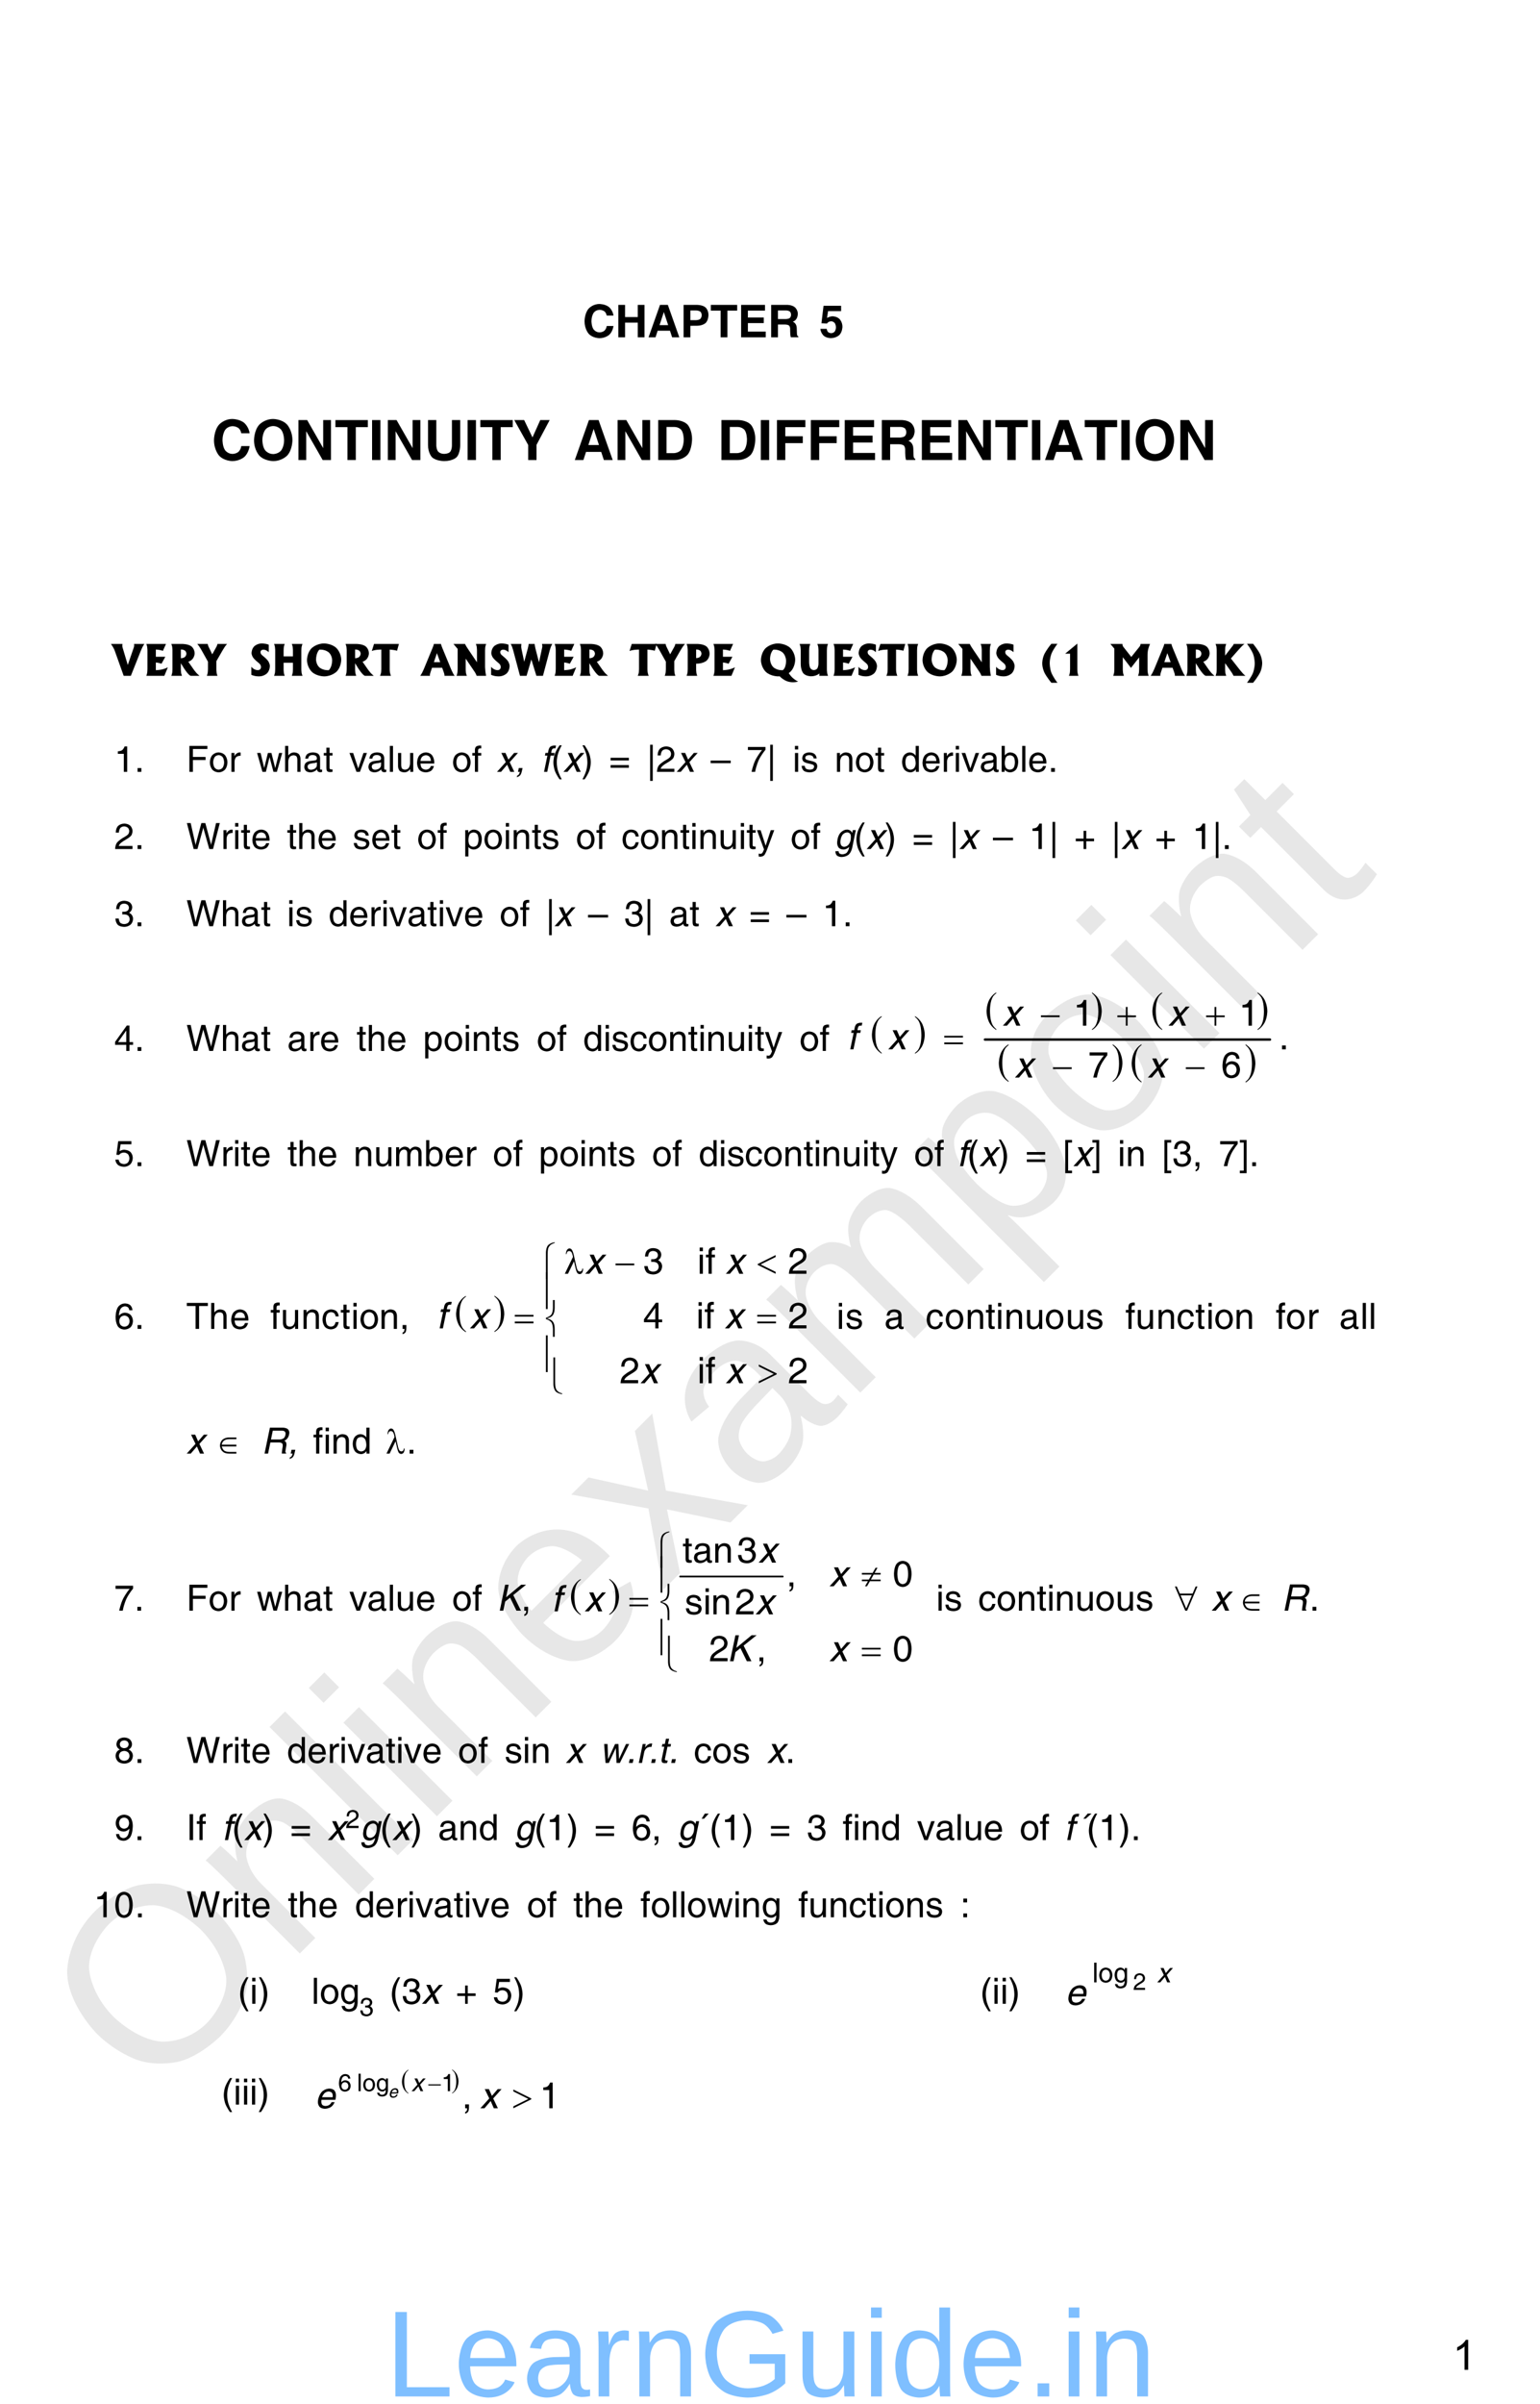 <?xml version="1.0" encoding="UTF-8" standalone="no"?>
<!DOCTYPE svg PUBLIC "-//W3C//DTD SVG 1.1//EN"
"http://www.w3.org/Graphics/SVG/1.1/DTD/svg11.dtd">
<svg viewBox="0 0 677 1056" version="1.1" xmlns="http://www.w3.org/2000/svg" xmlns:xlink="http://www.w3.org/1999/xlink">
<defs>
<style type="text/css"><![CDATA[
.g0_38{
fill: none;
stroke: #000000;
stroke-width: 1.048;
stroke-linecap: round;
stroke-linejoin: miter;
}
.g1_38{
fill: none;
stroke: #000000;
stroke-width: 0.766;
stroke-linecap: round;
stroke-linejoin: miter;
}
]]></style>
</defs>
<g fill="#D4D4D4" fill-opacity="0.56" >
<use xlink:href="#f0_1f" transform="matrix(50.9,-50.9,50.9,50.9,65.9,924.1)" />
<use xlink:href="#f0_2a" transform="matrix(50.9,-50.9,50.9,50.9,126.4,863.6)" />
<use xlink:href="#f0_28" transform="matrix(50.9,-50.9,50.9,50.9,169.6,820.3)" />
<use xlink:href="#f0_25" transform="matrix(50.9,-50.9,50.9,50.9,186.9,803.1)" />
<use xlink:href="#f0_2a" transform="matrix(50.9,-50.9,50.9,50.9,204.2,785.8)" />
<use xlink:href="#f0_21" transform="matrix(50.9,-50.9,50.9,50.9,247.4,742.5)" />
<use xlink:href="#f0_2k" transform="matrix(50.9,-50.9,50.9,50.9,290.7,699.3)" />
<use xlink:href="#f0_1x" transform="matrix(50.9,-50.9,50.9,50.9,329.6,660.4)" />
<use xlink:href="#f0_29" transform="matrix(50.9,-50.9,50.9,50.9,372.8,617.2)" />
<use xlink:href="#f0_2c" transform="matrix(50.9,-50.9,50.9,50.9,437.6,552.4)" />
<use xlink:href="#f0_2b" transform="matrix(50.9,-50.9,50.9,50.9,480.8,509.1)" />
<use xlink:href="#f0_25" transform="matrix(50.9,-50.9,50.9,50.9,524.1,465.9)" />
<use xlink:href="#f0_2a" transform="matrix(50.9,-50.9,50.9,50.9,541.3,448.6)" />
<use xlink:href="#f0_2g" transform="matrix(50.9,-50.9,50.9,50.9,584.6,405.4)" />
</g>
<g fill="#000000" >
<use xlink:href="#f1_1l" transform="matrix(12,0,0,12,49.2,296.9)" />
<use xlink:href="#f1_14" transform="matrix(12,0,0,12,63.1,296.9)" />
<use xlink:href="#f1_1h" transform="matrix(12,0,0,12,74.2,296.9)" />
<use xlink:href="#f1_1o" transform="matrix(12,0,0,12,87.1,296.9)" />
<use xlink:href="#f1_1i" transform="matrix(12,0,0,12,109.5,296.9)" />
<use xlink:href="#f1_17" transform="matrix(12,0,0,12,119.3,296.9)" />
<use xlink:href="#f1_1e" transform="matrix(12,0,0,12,134.2,296.9)" />
<use xlink:href="#f1_1h" transform="matrix(12,0,0,12,150.8,296.9)" />
<use xlink:href="#f1_1j" transform="matrix(12,0,0,12,163.6,296.9)" />
<use xlink:href="#f1_10" transform="matrix(12,0,0,12,185.2,296.9)" />
<use xlink:href="#f1_1d" transform="matrix(12,0,0,12,199.4,296.9)" />
<use xlink:href="#f1_1i" transform="matrix(12,0,0,12,214.9,296.9)" />
<use xlink:href="#f1_1m" transform="matrix(12,0,0,12,224.7,296.9)" />
<use xlink:href="#f1_14" transform="matrix(12,0,0,12,242.6,296.9)" />
<use xlink:href="#f1_1h" transform="matrix(12,0,0,12,253.8,296.9)" />
<use xlink:href="#f1_1j" transform="matrix(12,0,0,12,276.9,296.9)" />
<use xlink:href="#f1_1o" transform="matrix(12,0,0,12,288.4,296.9)" />
<use xlink:href="#f1_1f" transform="matrix(12,0,0,12,300.6,296.9)" />
<use xlink:href="#f1_14" transform="matrix(12,0,0,12,312.4,296.9)" />
<use xlink:href="#f1_1g" transform="matrix(12,0,0,12,333.8,296.9)" />
<use xlink:href="#f1_1k" transform="matrix(12,0,0,12,350.4,296.9)" />
<use xlink:href="#f1_14" transform="matrix(12,0,0,12,365.2,296.9)" />
<use xlink:href="#f1_1i" transform="matrix(12,0,0,12,376.4,296.9)" />
<use xlink:href="#f1_1j" transform="matrix(12,0,0,12,386.2,296.9)" />
<use xlink:href="#f1_18" transform="matrix(12,0,0,12,397.7,296.9)" />
<use xlink:href="#f1_1e" transform="matrix(12,0,0,12,404.8,296.9)" />
<use xlink:href="#f1_1d" transform="matrix(12,0,0,12,421.3,296.9)" />
<use xlink:href="#f1_1i" transform="matrix(12,0,0,12,436.9,296.9)" />
<use xlink:href="#f1_b" transform="matrix(12,0,0,12,456.8,296.9)" />
<use xlink:href="#f1_k" transform="matrix(12,0,0,12,465.9,296.9)" />
<use xlink:href="#f1_1c" transform="matrix(12,0,0,12,488.3,296.9)" />
<use xlink:href="#f1_10" transform="matrix(12,0,0,12,506.3,296.9)" />
<use xlink:href="#f1_1h" transform="matrix(12,0,0,12,520.4,296.9)" />
<use xlink:href="#f1_1a" transform="matrix(12,0,0,12,533.3,296.9)" />
<use xlink:href="#f1_c" transform="matrix(12,0,0,12,546.8,296.9)" />
<use xlink:href="#f2_k" transform="matrix(10.4,0,0,10.4,50.2,339.1)" />
<use xlink:href="#f2_h" transform="matrix(10.4,0,0,10.4,59.1,339.1)" />
<use xlink:href="#f2_15" transform="matrix(10.4,0,0,10.4,81.9,339.1)" />
<use xlink:href="#f2_2a" transform="matrix(10.4,0,0,10.4,91.7,339.1)" />
<use xlink:href="#f2_2d" transform="matrix(10.4,0,0,10.4,100.5,339.1)" />
<use xlink:href="#f2_2i" transform="matrix(10.4,0,0,10.4,112.8,339.1)" />
<use xlink:href="#f2_23" transform="matrix(10.4,0,0,10.4,124.3,339.1)" />
<use xlink:href="#f2_1w" transform="matrix(10.4,0,0,10.4,133.2,339.1)" />
<use xlink:href="#f2_2f" transform="matrix(10.4,0,0,10.4,142.1,339.1)" />
<use xlink:href="#f2_2h" transform="matrix(10.4,0,0,10.4,153.5,339.1)" />
<use xlink:href="#f2_1w" transform="matrix(10.4,0,0,10.4,161.4,339.1)" />
<use xlink:href="#f2_27" transform="matrix(10.4,0,0,10.4,170.3,339.1)" />
<use xlink:href="#f2_2g" transform="matrix(10.4,0,0,10.4,173.9,339.1)" />
<use xlink:href="#f2_20" transform="matrix(10.4,0,0,10.4,182.7,339.1)" />
<use xlink:href="#f2_2a" transform="matrix(10.4,0,0,10.4,198.6,339.1)" />
<use xlink:href="#f2_21" transform="matrix(10.4,0,0,10.4,207.4,339.1)" />
<use xlink:href="#f3_2j" transform="matrix(10.4,0,0,10.4,218.3,339.1)" />
<use xlink:href="#f3_f" transform="matrix(10.4,0,0,10.4,226.3,339.1)" />
<use xlink:href="#f3_21" transform="matrix(10.4,0,0,10.4,237.8,339.1)" />
<use xlink:href="#f2_b" transform="matrix(10.4,0,0,10.4,242.2,339.1)" />
<use xlink:href="#f3_2j" transform="matrix(10.4,0,0,10.4,247.5,339.1)" />
<use xlink:href="#f2_c" transform="matrix(10.4,0,0,10.4,255.5,339.1)" />
<use xlink:href="#f2_w" transform="matrix(10.4,0,0,10.4,267.8,339.1)" />
<use xlink:href="#f2_2n" transform="matrix(10.4,0,0,10.4,284.3,339.1)" />
<use xlink:href="#f2_l" transform="matrix(10.4,0,0,10.4,288.4,339.1)" />
<use xlink:href="#f3_2j" transform="matrix(10.4,0,0,10.4,297.3,339.1)" />
<use xlink:href="#f2_99" transform="matrix(10.4,0,0,10.4,312.4,339.1)" />
<use xlink:href="#f2_q" transform="matrix(10.4,0,0,10.4,328.2,339.1)" />
<use xlink:href="#f2_2n" transform="matrix(10.4,0,0,10.4,337.1,339.1)" />
<use xlink:href="#f2_24" transform="matrix(10.4,0,0,10.4,348.4,339.1)" />
<use xlink:href="#f2_2e" transform="matrix(10.4,0,0,10.4,351.9,339.1)" />
<use xlink:href="#f2_29" transform="matrix(10.4,0,0,10.4,366.9,339.1)" />
<use xlink:href="#f2_2a" transform="matrix(10.4,0,0,10.4,375.7,339.1)" />
<use xlink:href="#f2_2f" transform="matrix(10.4,0,0,10.4,384.6,339.1)" />
<use xlink:href="#f2_1z" transform="matrix(10.4,0,0,10.4,396,339.1)" />
<use xlink:href="#f2_20" transform="matrix(10.4,0,0,10.4,404.9,339.1)" />
<use xlink:href="#f2_2d" transform="matrix(10.4,0,0,10.4,413.7,339.1)" />
<use xlink:href="#f2_24" transform="matrix(10.4,0,0,10.4,419.1,339.1)" />
<use xlink:href="#f2_2h" transform="matrix(10.4,0,0,10.4,422.6,339.1)" />
<use xlink:href="#f2_1w" transform="matrix(10.4,0,0,10.4,430.6,339.1)" />
<use xlink:href="#f2_1x" transform="matrix(10.4,0,0,10.4,439.4,339.1)" />
<use xlink:href="#f2_27" transform="matrix(10.4,0,0,10.4,448.3,339.1)" />
<use xlink:href="#f2_20" transform="matrix(10.4,0,0,10.4,451.8,339.1)" />
<use xlink:href="#f2_h" transform="matrix(10.4,0,0,10.4,460.7,339.1)" />
<use xlink:href="#f2_l" transform="matrix(10.4,0,0,10.4,50.2,373)" />
<use xlink:href="#f2_h" transform="matrix(10.4,0,0,10.4,59.1,373)" />
<use xlink:href="#f2_1m" transform="matrix(10.4,0,0,10.4,81.9,373)" />
<use xlink:href="#f2_2d" transform="matrix(10.4,0,0,10.4,97,373)" />
<use xlink:href="#f2_24" transform="matrix(10.4,0,0,10.4,102.3,373)" />
<use xlink:href="#f2_2f" transform="matrix(10.4,0,0,10.4,105.8,373)" />
<use xlink:href="#f2_20" transform="matrix(10.4,0,0,10.4,110.3,373)" />
<use xlink:href="#f2_2f" transform="matrix(10.4,0,0,10.4,126.1,373)" />
<use xlink:href="#f2_23" transform="matrix(10.4,0,0,10.4,130.5,373)" />
<use xlink:href="#f2_20" transform="matrix(10.4,0,0,10.4,139.4,373)" />
<use xlink:href="#f2_2e" transform="matrix(10.4,0,0,10.4,155,373)" />
<use xlink:href="#f2_20" transform="matrix(10.4,0,0,10.4,163,373)" />
<use xlink:href="#f2_2f" transform="matrix(10.4,0,0,10.4,171.9,373)" />
<use xlink:href="#f2_2a" transform="matrix(10.4,0,0,10.4,183.3,373)" />
<use xlink:href="#f2_21" transform="matrix(10.4,0,0,10.4,192.2,373)" />
<use xlink:href="#f2_2b" transform="matrix(10.4,0,0,10.4,203.6,373)" />
<use xlink:href="#f2_2a" transform="matrix(10.4,0,0,10.4,212.4,373)" />
<use xlink:href="#f2_24" transform="matrix(10.4,0,0,10.4,221.3,373)" />
<use xlink:href="#f2_29" transform="matrix(10.4,0,0,10.4,224.8,373)" />
<use xlink:href="#f2_2f" transform="matrix(10.4,0,0,10.4,233.7,373)" />
<use xlink:href="#f2_2e" transform="matrix(10.4,0,0,10.4,238.1,373)" />
<use xlink:href="#f2_2a" transform="matrix(10.4,0,0,10.4,253.1,373)" />
<use xlink:href="#f2_21" transform="matrix(10.4,0,0,10.4,262,373)" />
<use xlink:href="#f2_1y" transform="matrix(10.4,0,0,10.4,273.2,373)" />
<use xlink:href="#f2_2a" transform="matrix(10.4,0,0,10.4,281.2,373)" />
<use xlink:href="#f2_29" transform="matrix(10.4,0,0,10.4,290,373)" />
<use xlink:href="#f2_2f" transform="matrix(10.4,0,0,10.4,298.9,373)" />
<use xlink:href="#f2_24" transform="matrix(10.4,0,0,10.4,303.3,373)" />
<use xlink:href="#f2_29" transform="matrix(10.4,0,0,10.4,306.9,373)" />
<use xlink:href="#f2_2g" transform="matrix(10.4,0,0,10.4,315.7,373)" />
<use xlink:href="#f2_24" transform="matrix(10.4,0,0,10.4,324.6,373)" />
<use xlink:href="#f2_2f" transform="matrix(10.4,0,0,10.4,328.1,373)" />
<use xlink:href="#f2_2k" transform="matrix(10.4,0,0,10.4,332.6,373)" />
<use xlink:href="#f2_2a" transform="matrix(10.4,0,0,10.4,347.5,373)" />
<use xlink:href="#f2_21" transform="matrix(10.4,0,0,10.4,356.4,373)" />
<use xlink:href="#f3_22" transform="matrix(10.4,0,0,10.4,366.6,373)" />
<use xlink:href="#f2_b" transform="matrix(10.4,0,0,10.4,375.4,373)" />
<use xlink:href="#f3_2j" transform="matrix(10.4,0,0,10.4,380.8,373)" />
<use xlink:href="#f2_c" transform="matrix(10.4,0,0,10.4,388.8,373)" />
<use xlink:href="#f2_w" transform="matrix(10.4,0,0,10.4,401.1,373)" />
<use xlink:href="#f2_2n" transform="matrix(10.4,0,0,10.4,417.4,373)" />
<use xlink:href="#f3_2j" transform="matrix(10.4,0,0,10.4,421.6,373)" />
<use xlink:href="#f2_99" transform="matrix(10.4,0,0,10.4,436.5,373)" />
<use xlink:href="#f2_k" transform="matrix(10.4,0,0,10.4,452.3,373)" />
<use xlink:href="#f2_2n" transform="matrix(10.4,0,0,10.4,461.2,373)" />
<use xlink:href="#f2_e" transform="matrix(10.4,0,0,10.4,472.3,373)" />
<use xlink:href="#f2_2n" transform="matrix(10.4,0,0,10.4,488.6,373)" />
<use xlink:href="#f3_2j" transform="matrix(10.4,0,0,10.4,492.8,373)" />
<use xlink:href="#f2_e" transform="matrix(10.4,0,0,10.4,507.8,373)" />
<use xlink:href="#f2_k" transform="matrix(10.4,0,0,10.4,524.1,373)" />
<use xlink:href="#f2_2n" transform="matrix(10.4,0,0,10.4,533,373)" />
<use xlink:href="#f2_h" transform="matrix(10.4,0,0,10.4,537.1,373)" />
<use xlink:href="#f2_m" transform="matrix(10.4,0,0,10.4,50.2,406.9)" />
<use xlink:href="#f2_h" transform="matrix(10.4,0,0,10.4,59.1,406.9)" />
<use xlink:href="#f2_1m" transform="matrix(10.4,0,0,10.4,81.9,406.9)" />
<use xlink:href="#f2_23" transform="matrix(10.4,0,0,10.4,97,406.9)" />
<use xlink:href="#f2_1w" transform="matrix(10.4,0,0,10.4,105.8,406.9)" />
<use xlink:href="#f2_2f" transform="matrix(10.4,0,0,10.4,114.7,406.9)" />
<use xlink:href="#f2_24" transform="matrix(10.4,0,0,10.4,126.1,406.9)" />
<use xlink:href="#f2_2e" transform="matrix(10.4,0,0,10.4,129.7,406.9)" />
<use xlink:href="#f2_1z" transform="matrix(10.4,0,0,10.4,144.4,406.9)" />
<use xlink:href="#f2_20" transform="matrix(10.4,0,0,10.4,153.3,406.9)" />
<use xlink:href="#f2_2d" transform="matrix(10.4,0,0,10.4,162.1,406.9)" />
<use xlink:href="#f2_24" transform="matrix(10.4,0,0,10.4,167.5,406.9)" />
<use xlink:href="#f2_2h" transform="matrix(10.4,0,0,10.4,171,406.9)" />
<use xlink:href="#f2_1w" transform="matrix(10.4,0,0,10.4,179,406.9)" />
<use xlink:href="#f2_2f" transform="matrix(10.4,0,0,10.4,187.8,406.9)" />
<use xlink:href="#f2_24" transform="matrix(10.4,0,0,10.4,192.3,406.9)" />
<use xlink:href="#f2_2h" transform="matrix(10.4,0,0,10.4,195.8,406.9)" />
<use xlink:href="#f2_20" transform="matrix(10.4,0,0,10.4,203.8,406.9)" />
<use xlink:href="#f2_2a" transform="matrix(10.4,0,0,10.4,219.6,406.9)" />
<use xlink:href="#f2_21" transform="matrix(10.4,0,0,10.4,228.5,406.9)" />
<use xlink:href="#f2_2n" transform="matrix(10.4,0,0,10.4,239.9,406.9)" />
<use xlink:href="#f3_2j" transform="matrix(10.4,0,0,10.4,243.6,406.9)" />
<use xlink:href="#f2_99" transform="matrix(10.4,0,0,10.4,258.5,406.9)" />
<use xlink:href="#f2_m" transform="matrix(10.4,0,0,10.4,274.3,406.9)" />
<use xlink:href="#f2_2n" transform="matrix(10.4,0,0,10.4,283.2,406.9)" />
<use xlink:href="#f2_1w" transform="matrix(10.4,0,0,10.4,294.2,406.9)" />
<use xlink:href="#f2_2f" transform="matrix(10.4,0,0,10.4,303.1,406.9)" />
<use xlink:href="#f3_2j" transform="matrix(10.4,0,0,10.4,314.4,406.9)" />
<use xlink:href="#f2_w" transform="matrix(10.4,0,0,10.4,329.4,406.9)" />
<use xlink:href="#f2_99" transform="matrix(10.4,0,0,10.4,345.7,406.9)" />
<use xlink:href="#f2_k" transform="matrix(10.4,0,0,10.4,361.5,406.9)" />
<use xlink:href="#f2_h" transform="matrix(10.4,0,0,10.4,370.4,406.9)" />
<use xlink:href="#f2_n" transform="matrix(10.4,0,0,10.4,50.2,461.7)" />
<use xlink:href="#f2_h" transform="matrix(10.4,0,0,10.4,59.1,461.7)" />
<use xlink:href="#f2_1m" transform="matrix(10.4,0,0,10.4,81.9,461.7)" />
<use xlink:href="#f2_23" transform="matrix(10.4,0,0,10.4,97,461.7)" />
<use xlink:href="#f2_1w" transform="matrix(10.4,0,0,10.4,105.8,461.7)" />
<use xlink:href="#f2_2f" transform="matrix(10.4,0,0,10.4,114.7,461.7)" />
<use xlink:href="#f2_1w" transform="matrix(10.4,0,0,10.4,126.3,461.7)" />
<use xlink:href="#f2_2d" transform="matrix(10.4,0,0,10.4,135.2,461.7)" />
<use xlink:href="#f2_20" transform="matrix(10.4,0,0,10.4,140.5,461.7)" />
<use xlink:href="#f2_2f" transform="matrix(10.4,0,0,10.4,156.7,461.7)" />
<use xlink:href="#f2_23" transform="matrix(10.4,0,0,10.4,161.1,461.7)" />
<use xlink:href="#f2_20" transform="matrix(10.4,0,0,10.4,170,461.7)" />
<use xlink:href="#f2_2b" transform="matrix(10.4,0,0,10.4,186,461.7)" />
<use xlink:href="#f2_2a" transform="matrix(10.4,0,0,10.4,194.9,461.7)" />
<use xlink:href="#f2_24" transform="matrix(10.4,0,0,10.4,203.7,461.7)" />
<use xlink:href="#f2_29" transform="matrix(10.4,0,0,10.4,207.3,461.7)" />
<use xlink:href="#f2_2f" transform="matrix(10.4,0,0,10.4,216.1,461.7)" />
<use xlink:href="#f2_2e" transform="matrix(10.4,0,0,10.4,220.6,461.7)" />
<use xlink:href="#f2_2a" transform="matrix(10.4,0,0,10.4,235.9,461.7)" />
<use xlink:href="#f2_21" transform="matrix(10.4,0,0,10.4,244.8,461.7)" />
<use xlink:href="#f2_1z" transform="matrix(10.4,0,0,10.4,256.3,461.7)" />
<use xlink:href="#f2_24" transform="matrix(10.4,0,0,10.4,265.2,461.7)" />
<use xlink:href="#f2_2e" transform="matrix(10.4,0,0,10.4,268.7,461.7)" />
<use xlink:href="#f2_1y" transform="matrix(10.4,0,0,10.4,276.7,461.7)" />
<use xlink:href="#f2_2a" transform="matrix(10.4,0,0,10.4,284.7,461.7)" />
<use xlink:href="#f2_29" transform="matrix(10.4,0,0,10.4,293.6,461.7)" />
<use xlink:href="#f2_2f" transform="matrix(10.4,0,0,10.4,302.4,461.7)" />
<use xlink:href="#f2_24" transform="matrix(10.4,0,0,10.4,306.9,461.7)" />
<use xlink:href="#f2_29" transform="matrix(10.4,0,0,10.4,310.4,461.7)" />
<use xlink:href="#f2_2g" transform="matrix(10.4,0,0,10.4,319.3,461.7)" />
<use xlink:href="#f2_24" transform="matrix(10.4,0,0,10.4,328.1,461.7)" />
<use xlink:href="#f2_2f" transform="matrix(10.4,0,0,10.4,331.7,461.7)" />
<use xlink:href="#f2_2k" transform="matrix(10.4,0,0,10.4,336.1,461.7)" />
<use xlink:href="#f2_2a" transform="matrix(10.4,0,0,10.4,351.4,461.7)" />
<use xlink:href="#f2_21" transform="matrix(10.4,0,0,10.4,360.3,461.7)" />
<use xlink:href="#f4_c" transform="matrix(10.4,0,0,11.9,383.3,459)" />
<use xlink:href="#f4_d" transform="matrix(10.4,0,0,11.9,401.9,459)" />
<use xlink:href="#f4_c" transform="matrix(10.4,0,0,11.9,433.7,448.6)" />
<use xlink:href="#f4_d" transform="matrix(10.4,0,0,11.9,479.7,448.6)" />
<use xlink:href="#f4_c" transform="matrix(10.4,0,0,11.9,506.6,448.6)" />
<use xlink:href="#f4_d" transform="matrix(10.4,0,0,11.9,552.5,448.6)" />
<use xlink:href="#f4_c" transform="matrix(10.4,0,0,11.9,439.1,471.4)" />
<use xlink:href="#f4_d" transform="matrix(10.4,0,0,11.9,488.8,471.4)" />
<use xlink:href="#f4_c" transform="matrix(10.5,0,0,12.1,497.5,471.6)" />
<use xlink:href="#f4_d" transform="matrix(10.5,0,0,12.1,547.2,471.6)" />
</g>
<path d="M433,456.7H558.3" class="g0_38" />
<g fill="#000000" >
<use xlink:href="#f2_k" transform="matrix(10.5,0,0,10.5,471.8,450.6)" />
<use xlink:href="#f2_k" transform="matrix(10.5,0,0,10.5,544.6,450.6)" />
<use xlink:href="#f2_h" transform="matrix(10.5,0,0,10.5,562.2,461)" />
<use xlink:href="#f2_q" transform="matrix(10.5,0,0,10.5,478.4,473.4)" />
<use xlink:href="#f2_p" transform="matrix(10.5,0,0,10.5,536.8,473.4)" />
<use xlink:href="#f3_2j" transform="matrix(10.5,0,0,10.5,440.7,450.6)" />
<use xlink:href="#f3_2j" transform="matrix(10.5,0,0,10.5,513.5,450.6)" />
<use xlink:href="#f3_21" transform="matrix(10.5,0,0,10.5,372.4,461)" />
<use xlink:href="#f3_2j" transform="matrix(10.5,0,0,10.5,390.3,461)" />
<use xlink:href="#f3_2j" transform="matrix(10.5,0,0,10.5,446,473.4)" />
<use xlink:href="#f3_2j" transform="matrix(10.5,0,0,10.5,504.4,473.4)" />
<use xlink:href="#f4_h" transform="matrix(10.5,0,0,10.5,457.6,450.6)" />
<use xlink:href="#f4_f" transform="matrix(10.5,0,0,10.5,491.2,450.6)" />
<use xlink:href="#f4_f" transform="matrix(10.5,0,0,10.5,530.2,450.6)" />
<use xlink:href="#f4_x" transform="matrix(10.5,0,0,10.5,415.1,461)" />
<use xlink:href="#f4_h" transform="matrix(10.5,0,0,10.5,462.9,473.4)" />
<use xlink:href="#f4_h" transform="matrix(10.5,0,0,10.5,521.3,473.4)" />
<use xlink:href="#f2_o" transform="matrix(10.4,0,0,10.4,50.2,512.3)" />
<use xlink:href="#f2_h" transform="matrix(10.4,0,0,10.4,59.1,512.3)" />
<use xlink:href="#f2_1m" transform="matrix(10.4,0,0,10.4,81.9,512.3)" />
<use xlink:href="#f2_2d" transform="matrix(10.4,0,0,10.4,97,512.3)" />
<use xlink:href="#f2_24" transform="matrix(10.4,0,0,10.4,102.3,512.3)" />
<use xlink:href="#f2_2f" transform="matrix(10.4,0,0,10.4,105.8,512.3)" />
<use xlink:href="#f2_20" transform="matrix(10.4,0,0,10.4,110.3,512.3)" />
<use xlink:href="#f2_2f" transform="matrix(10.4,0,0,10.4,126.3,512.3)" />
<use xlink:href="#f2_23" transform="matrix(10.4,0,0,10.4,130.7,512.3)" />
<use xlink:href="#f2_20" transform="matrix(10.4,0,0,10.4,139.6,512.3)" />
<use xlink:href="#f2_29" transform="matrix(10.4,0,0,10.4,155.4,512.3)" />
<use xlink:href="#f2_2g" transform="matrix(10.4,0,0,10.4,164.3,512.3)" />
<use xlink:href="#f2_28" transform="matrix(10.4,0,0,10.4,173.1,512.3)" />
<use xlink:href="#f2_1x" transform="matrix(10.4,0,0,10.4,186.4,512.3)" />
<use xlink:href="#f2_20" transform="matrix(10.4,0,0,10.4,195.3,512.3)" />
<use xlink:href="#f2_2d" transform="matrix(10.4,0,0,10.4,204.2,512.3)" />
<use xlink:href="#f2_2a" transform="matrix(10.4,0,0,10.4,216.6,512.3)" />
<use xlink:href="#f2_21" transform="matrix(10.4,0,0,10.4,225.5,512.3)" />
<use xlink:href="#f2_2b" transform="matrix(10.4,0,0,10.4,236.9,512.3)" />
<use xlink:href="#f2_2a" transform="matrix(10.4,0,0,10.4,245.8,512.3)" />
<use xlink:href="#f2_24" transform="matrix(10.4,0,0,10.4,254.6,512.3)" />
<use xlink:href="#f2_29" transform="matrix(10.4,0,0,10.4,258.2,512.3)" />
<use xlink:href="#f2_2f" transform="matrix(10.4,0,0,10.4,267,512.3)" />
<use xlink:href="#f2_2e" transform="matrix(10.4,0,0,10.4,271.5,512.3)" />
<use xlink:href="#f2_2a" transform="matrix(10.4,0,0,10.4,286.6,512.3)" />
<use xlink:href="#f2_21" transform="matrix(10.4,0,0,10.4,295.5,512.3)" />
<use xlink:href="#f2_1z" transform="matrix(10.4,0,0,10.4,307.1,512.3)" />
<use xlink:href="#f2_24" transform="matrix(10.4,0,0,10.4,315.9,512.3)" />
<use xlink:href="#f2_2e" transform="matrix(10.4,0,0,10.4,319.5,512.3)" />
<use xlink:href="#f2_1y" transform="matrix(10.4,0,0,10.4,327.4,512.3)" />
<use xlink:href="#f2_2a" transform="matrix(10.4,0,0,10.4,335.4,512.3)" />
<use xlink:href="#f2_29" transform="matrix(10.4,0,0,10.4,344.3,512.3)" />
<use xlink:href="#f2_2f" transform="matrix(10.4,0,0,10.4,353.2,512.3)" />
<use xlink:href="#f2_24" transform="matrix(10.4,0,0,10.4,357.6,512.3)" />
<use xlink:href="#f2_29" transform="matrix(10.4,0,0,10.4,361.1,512.3)" />
<use xlink:href="#f2_2g" transform="matrix(10.4,0,0,10.4,370,512.3)" />
<use xlink:href="#f2_24" transform="matrix(10.4,0,0,10.4,378.9,512.3)" />
<use xlink:href="#f2_2f" transform="matrix(10.4,0,0,10.4,382.4,512.3)" />
<use xlink:href="#f2_2k" transform="matrix(10.4,0,0,10.4,386.8,512.3)" />
<use xlink:href="#f2_2a" transform="matrix(10.4,0,0,10.4,401.8,512.3)" />
<use xlink:href="#f2_21" transform="matrix(10.4,0,0,10.4,410.7,512.3)" />
<use xlink:href="#f3_21" transform="matrix(10.4,0,0,10.4,420.7,512.3)" />
<use xlink:href="#f2_b" transform="matrix(10.4,0,0,10.4,425.1,512.3)" />
<use xlink:href="#f3_2j" transform="matrix(10.4,0,0,10.4,430.4,512.3)" />
<use xlink:href="#f2_c" transform="matrix(10.4,0,0,10.4,438.5,512.3)" />
<use xlink:href="#f2_w" transform="matrix(10.4,0,0,10.4,450.8,512.3)" />
<use xlink:href="#f2_1q" transform="matrix(10.4,0,0,10.4,467.3,512.3)" />
<use xlink:href="#f3_2j" transform="matrix(10.4,0,0,10.4,471.7,512.3)" />
<use xlink:href="#f2_1s" transform="matrix(10.4,0,0,10.4,479.8,512.3)" />
<use xlink:href="#f2_24" transform="matrix(10.4,0,0,10.4,491.3,512.3)" />
<use xlink:href="#f2_29" transform="matrix(10.4,0,0,10.4,494.9,512.3)" />
<use xlink:href="#f2_1q" transform="matrix(10.4,0,0,10.4,510.9,512.3)" />
<use xlink:href="#f2_m" transform="matrix(10.4,0,0,10.4,515.3,512.3)" />
<use xlink:href="#f2_f" transform="matrix(10.4,0,0,10.4,524.2,512.3)" />
<use xlink:href="#f2_q" transform="matrix(10.4,0,0,10.4,535.8,512.3)" />
<use xlink:href="#f2_1s" transform="matrix(10.4,0,0,10.4,544.6,512.3)" />
<use xlink:href="#f2_h" transform="matrix(10.4,0,0,10.4,549.1,512.3)" />
<use xlink:href="#f2_p" transform="matrix(10.4,0,0,10.4,50.2,583.8)" />
<use xlink:href="#f2_h" transform="matrix(10.4,0,0,10.4,59.1,583.8)" />
<use xlink:href="#f2_1j" transform="matrix(10.4,0,0,10.4,81.9,583.8)" />
<use xlink:href="#f2_23" transform="matrix(10.4,0,0,10.4,91.8,583.8)" />
<use xlink:href="#f2_20" transform="matrix(10.4,0,0,10.4,101,583.8)" />
<use xlink:href="#f2_21" transform="matrix(10.4,0,0,10.4,118.8,583.8)" />
<use xlink:href="#f2_2g" transform="matrix(10.4,0,0,10.4,123.3,583.8)" />
<use xlink:href="#f2_29" transform="matrix(10.4,0,0,10.4,132.4,583.8)" />
<use xlink:href="#f2_1y" transform="matrix(10.4,0,0,10.4,141.3,583.8)" />
<use xlink:href="#f2_2f" transform="matrix(10.4,0,0,10.4,149.6,583.8)" />
<use xlink:href="#f2_24" transform="matrix(10.4,0,0,10.4,154.3,583.8)" />
<use xlink:href="#f2_2a" transform="matrix(10.4,0,0,10.4,157.9,583.8)" />
<use xlink:href="#f2_29" transform="matrix(10.4,0,0,10.4,166.7,583.8)" />
<use xlink:href="#f2_f" transform="matrix(10.4,0,0,10.4,175.6,583.8)" />
<use xlink:href="#f4_c" transform="matrix(10.5,0,0,11.5,200.5,581.5)" />
<use xlink:href="#f4_d" transform="matrix(10.5,0,0,11.5,217,581.4)" />
<use xlink:href="#f2_m" transform="matrix(10.5,0,0,10.5,282.7,559.6)" />
<use xlink:href="#f2_24" transform="matrix(10.5,0,0,10.5,306.5,559.6)" />
<use xlink:href="#f2_21" transform="matrix(10.5,0,0,10.5,310.1,559.6)" />
<use xlink:href="#f2_l" transform="matrix(10.5,0,0,10.5,346.4,559.6)" />
<use xlink:href="#f2_n" transform="matrix(10.5,0,0,10.5,282.7,583.6)" />
<use xlink:href="#f2_24" transform="matrix(10.5,0,0,10.5,306,583.6)" />
<use xlink:href="#f2_21" transform="matrix(10.5,0,0,10.5,309.6,583.6)" />
<use xlink:href="#f2_l" transform="matrix(10.5,0,0,10.5,346.4,583.6)" />
<use xlink:href="#f2_l" transform="matrix(10.5,0,0,10.5,272.4,607.7)" />
<use xlink:href="#f2_24" transform="matrix(10.5,0,0,10.5,306.5,607.7)" />
<use xlink:href="#f2_21" transform="matrix(10.5,0,0,10.5,310.1,607.7)" />
<use xlink:href="#f2_l" transform="matrix(10.5,0,0,10.5,346.4,607.7)" />
<use xlink:href="#f3_2j" transform="matrix(10.5,0,0,10.5,257.1,559.6)" />
<use xlink:href="#f3_2j" transform="matrix(10.5,0,0,10.5,318.9,559.6)" />
<use xlink:href="#f3_21" transform="matrix(10.5,0,0,10.5,191.9,583.6)" />
<use xlink:href="#f3_2j" transform="matrix(10.5,0,0,10.5,206.4,583.6)" />
<use xlink:href="#f3_2j" transform="matrix(10.5,0,0,10.5,318.5,583.6)" />
<use xlink:href="#f3_2j" transform="matrix(10.5,0,0,10.5,281.4,607.7)" />
<use xlink:href="#f3_2j" transform="matrix(10.5,0,0,10.5,318.9,607.7)" />
<use xlink:href="#f4_28" transform="matrix(10.5,0,0,10.5,248.3,559.6)" />
<use xlink:href="#f4_h" transform="matrix(10.5,0,0,10.5,270.6,559.6)" />
<use xlink:href="#f4_w" transform="matrix(10.5,0,0,10.5,333.1,559.6)" />
<use xlink:href="#f4_4u" transform="matrix(10.5,0,0,10.5,240,560.6)" />
<use xlink:href="#f4_4x" transform="matrix(10.5,0,0,10.5,240,573.8)" />
<use xlink:href="#f4_x" transform="matrix(10.5,0,0,10.5,226.3,583.6)" />
<use xlink:href="#f4_x" transform="matrix(10.5,0,0,10.5,332.9,583.6)" />
<use xlink:href="#f4_4v" transform="matrix(10.5,0,0,10.5,240,586)" />
<use xlink:href="#f4_4x" transform="matrix(10.5,0,0,10.5,240,601.5)" />
<use xlink:href="#f4_y" transform="matrix(10.5,0,0,10.5,333.1,607.7)" />
<use xlink:href="#f4_4w" transform="matrix(10.5,0,0,10.5,240,611.2)" />
<use xlink:href="#f2_24" transform="matrix(10.4,0,0,10.4,367.7,583.8)" />
<use xlink:href="#f2_2e" transform="matrix(10.4,0,0,10.4,371.6,583.8)" />
<use xlink:href="#f2_1w" transform="matrix(10.4,0,0,10.4,388.8,583.8)" />
<use xlink:href="#f2_1y" transform="matrix(10.4,0,0,10.4,406.9,583.8)" />
<use xlink:href="#f2_2a" transform="matrix(10.4,0,0,10.4,415.2,583.8)" />
<use xlink:href="#f2_29" transform="matrix(10.4,0,0,10.4,424.4,583.8)" />
<use xlink:href="#f2_2f" transform="matrix(10.4,0,0,10.4,433.2,583.8)" />
<use xlink:href="#f2_24" transform="matrix(10.4,0,0,10.4,437.7,583.8)" />
<use xlink:href="#f2_29" transform="matrix(10.4,0,0,10.4,441.5,583.8)" />
<use xlink:href="#f2_2g" transform="matrix(10.4,0,0,10.4,450.4,583.8)" />
<use xlink:href="#f2_2a" transform="matrix(10.4,0,0,10.4,459.2,583.8)" />
<use xlink:href="#f2_2g" transform="matrix(10.4,0,0,10.4,468.4,583.8)" />
<use xlink:href="#f2_2e" transform="matrix(10.4,0,0,10.4,477.3,583.8)" />
<use xlink:href="#f2_21" transform="matrix(10.4,0,0,10.4,494.7,583.8)" />
<use xlink:href="#f2_2g" transform="matrix(10.4,0,0,10.4,499.1,583.8)" />
<use xlink:href="#f2_29" transform="matrix(10.4,0,0,10.4,508.3,583.8)" />
<use xlink:href="#f2_1y" transform="matrix(10.4,0,0,10.4,517.2,583.8)" />
<use xlink:href="#f2_2f" transform="matrix(10.4,0,0,10.4,525.4,583.8)" />
<use xlink:href="#f2_24" transform="matrix(10.4,0,0,10.4,530.2,583.8)" />
<use xlink:href="#f2_2a" transform="matrix(10.4,0,0,10.4,533.7,583.8)" />
<use xlink:href="#f2_29" transform="matrix(10.4,0,0,10.4,542.6,583.8)" />
<use xlink:href="#f2_21" transform="matrix(10.4,0,0,10.4,560.8,583.8)" />
<use xlink:href="#f2_2a" transform="matrix(10.4,0,0,10.4,565.2,583.8)" />
<use xlink:href="#f2_2d" transform="matrix(10.4,0,0,10.4,574.4,583.8)" />
<use xlink:href="#f2_1w" transform="matrix(10.4,0,0,10.4,588.8,583.8)" />
<use xlink:href="#f2_27" transform="matrix(10.4,0,0,10.4,598,583.8)" />
<use xlink:href="#f2_27" transform="matrix(10.4,0,0,10.4,601.6,583.8)" />
<use xlink:href="#f3_2j" transform="matrix(10.4,0,0,10.4,81.9,638.6)" />
<use xlink:href="#f4_40" transform="matrix(10.4,0,0,10.4,96.7,638.6)" />
<use xlink:href="#f3_1h" transform="matrix(10.4,0,0,10.4,114.9,638.6)" />
<use xlink:href="#f3_f" transform="matrix(10.4,0,0,10.4,126.4,638.6)" />
<use xlink:href="#f2_21" transform="matrix(10.4,0,0,10.4,137.6,638.6)" />
<use xlink:href="#f2_24" transform="matrix(10.4,0,0,10.4,142.1,638.6)" />
<use xlink:href="#f2_29" transform="matrix(10.4,0,0,10.4,145.6,638.6)" />
<use xlink:href="#f2_1z" transform="matrix(10.4,0,0,10.4,154.5,638.6)" />
<use xlink:href="#f4_28" transform="matrix(10.4,0,0,10.4,169.9,638.6)" />
<use xlink:href="#f2_h" transform="matrix(10.4,0,0,10.4,178.7,638.6)" />
<use xlink:href="#f2_q" transform="matrix(10.4,0,0,10.4,50.2,707.6)" />
<use xlink:href="#f2_h" transform="matrix(10.4,0,0,10.4,59,707.6)" />
<use xlink:href="#f2_15" transform="matrix(10.4,0,0,10.4,81.9,707.6)" />
<use xlink:href="#f2_2a" transform="matrix(10.4,0,0,10.4,91.6,707.6)" />
<use xlink:href="#f2_2d" transform="matrix(10.4,0,0,10.4,100.5,707.6)" />
<use xlink:href="#f2_2i" transform="matrix(10.4,0,0,10.4,112.8,707.6)" />
<use xlink:href="#f2_23" transform="matrix(10.4,0,0,10.4,124.3,707.6)" />
<use xlink:href="#f2_1w" transform="matrix(10.4,0,0,10.4,133.2,707.6)" />
<use xlink:href="#f2_2f" transform="matrix(10.4,0,0,10.4,142,707.6)" />
<use xlink:href="#f2_2h" transform="matrix(10.4,0,0,10.4,153.5,707.6)" />
<use xlink:href="#f2_1w" transform="matrix(10.4,0,0,10.4,161.4,707.6)" />
<use xlink:href="#f2_27" transform="matrix(10.4,0,0,10.4,170.3,707.6)" />
<use xlink:href="#f2_2g" transform="matrix(10.4,0,0,10.4,173.8,707.6)" />
<use xlink:href="#f2_20" transform="matrix(10.4,0,0,10.4,182.7,707.6)" />
<use xlink:href="#f2_2a" transform="matrix(10.4,0,0,10.4,198.7,707.6)" />
<use xlink:href="#f2_21" transform="matrix(10.4,0,0,10.4,207.6,707.6)" />
<use xlink:href="#f3_1a" transform="matrix(10.4,0,0,10.4,218.5,707.6)" />
<use xlink:href="#f2_f" transform="matrix(10.4,0,0,10.4,229.1,707.6)" />
<use xlink:href="#f4_c" transform="matrix(10.4,0,0,11.4,251,705.8)" />
<use xlink:href="#f4_d" transform="matrix(10.4,0,0,11.4,267.5,705.7)" />
</g>
<path d="M299,692.6h45.1" class="g1_38" />
<g fill="#000000" >
<use xlink:href="#f2_2f" transform="matrix(10.5,0,0,10.4,300,686.5)" />
<use xlink:href="#f2_1w" transform="matrix(10.5,0,0,10.4,304.5,686.5)" />
<use xlink:href="#f2_29" transform="matrix(10.5,0,0,10.4,313.4,686.5)" />
<use xlink:href="#f2_m" transform="matrix(10.5,0,0,10.4,323.9,686.5)" />
<use xlink:href="#f2_f" transform="matrix(10.5,0,0,10.4,345.7,696.9)" />
<use xlink:href="#f2_j" transform="matrix(10.5,0,0,10.4,392.4,696.9)" />
<use xlink:href="#f2_2e" transform="matrix(10.5,0,0,10.4,301,709.2)" />
<use xlink:href="#f2_24" transform="matrix(10.5,0,0,10.4,309.1,709.2)" />
<use xlink:href="#f2_29" transform="matrix(10.5,0,0,10.4,312.6,709.2)" />
<use xlink:href="#f2_l" transform="matrix(10.5,0,0,10.4,323.1,709.2)" />
<use xlink:href="#f2_l" transform="matrix(10.5,0,0,10.4,311.7,729.8)" />
<use xlink:href="#f2_f" transform="matrix(10.5,0,0,10.4,332.5,729.8)" />
<use xlink:href="#f2_j" transform="matrix(10.5,0,0,10.4,392.4,729.8)" />
<use xlink:href="#f3_2j" transform="matrix(10.5,0,0,10.4,333.3,686.5)" />
<use xlink:href="#f3_2j" transform="matrix(10.5,0,0,10.4,364.5,696.9)" />
<use xlink:href="#f3_21" transform="matrix(10.5,0,0,10.4,242.4,707.9)" />
<use xlink:href="#f3_2j" transform="matrix(10.5,0,0,10.4,256.9,707.9)" />
<use xlink:href="#f3_2j" transform="matrix(10.5,0,0,10.4,332,709.2)" />
<use xlink:href="#f3_1a" transform="matrix(10.5,0,0,10.4,319.7,729.8)" />
<use xlink:href="#f3_2j" transform="matrix(10.5,0,0,10.4,364.5,729.8)" />
<use xlink:href="#f4_4u" transform="matrix(10.5,0,0,10.4,290.4,687.5)" />
<use xlink:href="#f4_3f" transform="matrix(10.5,0,0,10.4,378.9,696.9)" />
<use xlink:href="#f4_4x" transform="matrix(10.5,0,0,10.4,290.4,698.4)" />
<use xlink:href="#f4_x" transform="matrix(10.5,0,0,10.4,276.7,707.9)" />
<use xlink:href="#f4_4v" transform="matrix(10.5,0,0,10.4,290.4,710.5)" />
<use xlink:href="#f4_4x" transform="matrix(10.5,0,0,10.4,290.4,725.9)" />
<use xlink:href="#f4_x" transform="matrix(10.5,0,0,10.4,378.9,729.8)" />
<use xlink:href="#f4_4w" transform="matrix(10.5,0,0,10.4,290.4,733.3)" />
<use xlink:href="#f2_24" transform="matrix(10.4,0,0,10.4,411.5,707.6)" />
<use xlink:href="#f2_2e" transform="matrix(10.4,0,0,10.4,415.1,707.6)" />
<use xlink:href="#f2_1y" transform="matrix(10.4,0,0,10.4,430,707.6)" />
<use xlink:href="#f2_2a" transform="matrix(10.4,0,0,10.4,438,707.6)" />
<use xlink:href="#f2_29" transform="matrix(10.4,0,0,10.4,446.9,707.6)" />
<use xlink:href="#f2_2f" transform="matrix(10.4,0,0,10.4,455.7,707.6)" />
<use xlink:href="#f2_24" transform="matrix(10.4,0,0,10.4,460.2,707.6)" />
<use xlink:href="#f2_29" transform="matrix(10.4,0,0,10.4,463.7,707.6)" />
<use xlink:href="#f2_2g" transform="matrix(10.4,0,0,10.4,472.6,707.6)" />
<use xlink:href="#f2_2a" transform="matrix(10.4,0,0,10.4,481.4,707.6)" />
<use xlink:href="#f2_2g" transform="matrix(10.4,0,0,10.4,490.3,707.6)" />
<use xlink:href="#f2_2e" transform="matrix(10.4,0,0,10.4,499.2,707.6)" />
<use xlink:href="#f2_h" transform="matrix(10.5,0,0,10.5,575.6,707.6)" />
<use xlink:href="#f3_2j" transform="matrix(10.5,0,0,10.5,532.5,707.6)" />
<use xlink:href="#f3_1h" transform="matrix(10.5,0,0,10.5,563.3,707.6)" />
<use xlink:href="#f4_6" transform="matrix(10.5,0,0,10.5,516.5,707.6)" />
<use xlink:href="#f4_40" transform="matrix(10.5,0,0,10.5,546.4,707.6)" />
<use xlink:href="#f2_r" transform="matrix(10.4,0,0,10.4,50.2,774.5)" />
<use xlink:href="#f2_h" transform="matrix(10.4,0,0,10.4,59.1,774.5)" />
<use xlink:href="#f2_1m" transform="matrix(10.4,0,0,10.4,81.9,774.5)" />
<use xlink:href="#f2_2d" transform="matrix(10.4,0,0,10.4,97,774.5)" />
<use xlink:href="#f2_24" transform="matrix(10.4,0,0,10.4,102.3,774.5)" />
<use xlink:href="#f2_2f" transform="matrix(10.4,0,0,10.4,105.8,774.5)" />
<use xlink:href="#f2_20" transform="matrix(10.4,0,0,10.4,110.3,774.5)" />
<use xlink:href="#f2_1z" transform="matrix(10.4,0,0,10.4,126.1,774.5)" />
<use xlink:href="#f2_20" transform="matrix(10.4,0,0,10.4,135,774.5)" />
<use xlink:href="#f2_2d" transform="matrix(10.4,0,0,10.4,143.8,774.5)" />
<use xlink:href="#f2_24" transform="matrix(10.4,0,0,10.4,149.1,774.5)" />
<use xlink:href="#f2_2h" transform="matrix(10.4,0,0,10.4,152.7,774.5)" />
<use xlink:href="#f2_1w" transform="matrix(10.4,0,0,10.4,160.7,774.5)" />
<use xlink:href="#f2_2f" transform="matrix(10.4,0,0,10.4,169.5,774.5)" />
<use xlink:href="#f2_24" transform="matrix(10.4,0,0,10.4,174,774.5)" />
<use xlink:href="#f2_2h" transform="matrix(10.4,0,0,10.4,177.5,774.5)" />
<use xlink:href="#f2_20" transform="matrix(10.4,0,0,10.4,185.5,774.5)" />
<use xlink:href="#f2_2a" transform="matrix(10.4,0,0,10.4,201.3,774.5)" />
<use xlink:href="#f2_21" transform="matrix(10.4,0,0,10.4,210.2,774.5)" />
<use xlink:href="#f2_2e" transform="matrix(10.4,0,0,10.4,221.8,774.5)" />
<use xlink:href="#f2_24" transform="matrix(10.4,0,0,10.4,229.7,774.5)" />
<use xlink:href="#f2_29" transform="matrix(10.4,0,0,10.4,233.3,774.5)" />
<use xlink:href="#f3_2j" transform="matrix(10.4,0,0,10.4,248.6,774.5)" />
<use xlink:href="#f3_2i" transform="matrix(10.4,0,0,10.4,263.6,774.5)" />
<use xlink:href="#f3_h" transform="matrix(10.4,0,0,10.4,275.1,774.5)" />
<use xlink:href="#f3_2d" transform="matrix(10.4,0,0,10.4,279.6,774.5)" />
<use xlink:href="#f3_h" transform="matrix(10.4,0,0,10.4,284.9,774.5)" />
<use xlink:href="#f3_2f" transform="matrix(10.4,0,0,10.4,289.3,774.5)" />
<use xlink:href="#f3_h" transform="matrix(10.4,0,0,10.4,293.7,774.5)" />
<use xlink:href="#f2_1y" transform="matrix(10.4,0,0,10.4,305,774.5)" />
<use xlink:href="#f2_2a" transform="matrix(10.4,0,0,10.4,313,774.5)" />
<use xlink:href="#f2_2e" transform="matrix(10.4,0,0,10.4,321.9,774.5)" />
<use xlink:href="#f3_2j" transform="matrix(10.4,0,0,10.4,337.1,774.5)" />
<use xlink:href="#f2_h" transform="matrix(10.4,0,0,10.4,345.2,774.5)" />
<use xlink:href="#f2_s" transform="matrix(10.4,0,0,10.4,50.2,808.4)" />
<use xlink:href="#f2_h" transform="matrix(10.4,0,0,10.4,59.1,808.4)" />
<use xlink:href="#f2_18" transform="matrix(10.4,0,0,10.4,81.9,808.4)" />
<use xlink:href="#f2_21" transform="matrix(10.4,0,0,10.4,86.3,808.4)" />
<use xlink:href="#f3_21" transform="matrix(10.4,0,0,10.4,97.5,808.4)" />
<use xlink:href="#f2_b" transform="matrix(10.4,0,0,10.4,101.9,808.4)" />
<use xlink:href="#f3_2j" transform="matrix(10.4,0,0,10.4,107.2,808.4)" />
<use xlink:href="#f2_c" transform="matrix(10.4,0,0,10.4,115.3,808.4)" />
<use xlink:href="#f2_w" transform="matrix(10.4,0,0,10.4,127.6,808.4)" />
<use xlink:href="#f3_2j" transform="matrix(10.4,0,0,10.4,143.9,808.4)" />
<use xlink:href="#f2_l" transform="matrix(7.4,0,0,7.4,151.9,803.1)" />
<use xlink:href="#f3_22" transform="matrix(10.4,0,0,10.4,158.2,808.4)" />
<use xlink:href="#f2_b" transform="matrix(10.4,0,0,10.4,167,808.4)" />
<use xlink:href="#f3_2j" transform="matrix(10.4,0,0,10.4,172.3,808.4)" />
<use xlink:href="#f2_c" transform="matrix(10.4,0,0,10.4,180.4,808.4)" />
<use xlink:href="#f2_1w" transform="matrix(10.4,0,0,10.4,192.6,808.4)" />
<use xlink:href="#f2_29" transform="matrix(10.4,0,0,10.4,201.5,808.4)" />
<use xlink:href="#f2_1z" transform="matrix(10.4,0,0,10.4,210.4,808.4)" />
<use xlink:href="#f3_22" transform="matrix(10.4,0,0,10.4,226,808.4)" />
<use xlink:href="#f2_b" transform="matrix(10.4,0,0,10.4,234.8,808.4)" />
<use xlink:href="#f2_k" transform="matrix(10.4,0,0,10.4,240.1,808.4)" />
<use xlink:href="#f2_c" transform="matrix(10.4,0,0,10.4,249,808.4)" />
<use xlink:href="#f2_w" transform="matrix(10.4,0,0,10.4,261.3,808.4)" />
<use xlink:href="#f2_p" transform="matrix(10.4,0,0,10.4,277.6,808.4)" />
<use xlink:href="#f2_f" transform="matrix(10.4,0,0,10.4,286.4,808.4)" />
<use xlink:href="#f3_22" transform="matrix(10.4,0,0,10.4,297.7,808.4)" />
<use xlink:href="#f2_3e" transform="matrix(10.4,0,0,10.4,306.5,808.4)" />
<use xlink:href="#f2_b" transform="matrix(10.4,0,0,10.4,311.8,808.4)" />
<use xlink:href="#f2_k" transform="matrix(10.4,0,0,10.4,317.1,808.4)" />
<use xlink:href="#f2_c" transform="matrix(10.4,0,0,10.4,326,808.4)" />
<use xlink:href="#f2_w" transform="matrix(10.4,0,0,10.4,338.3,808.4)" />
<use xlink:href="#f2_m" transform="matrix(10.4,0,0,10.4,354.6,808.4)" />
<use xlink:href="#f2_21" transform="matrix(10.4,0,0,10.4,370.4,808.4)" />
<use xlink:href="#f2_24" transform="matrix(10.4,0,0,10.4,374.8,808.4)" />
<use xlink:href="#f2_29" transform="matrix(10.4,0,0,10.4,378.4,808.4)" />
<use xlink:href="#f2_1z" transform="matrix(10.4,0,0,10.4,387.2,808.4)" />
<use xlink:href="#f2_2h" transform="matrix(10.4,0,0,10.4,403.1,808.4)" />
<use xlink:href="#f2_1w" transform="matrix(10.4,0,0,10.4,411.1,808.4)" />
<use xlink:href="#f2_27" transform="matrix(10.4,0,0,10.4,419.9,808.4)" />
<use xlink:href="#f2_2g" transform="matrix(10.4,0,0,10.4,423.5,808.4)" />
<use xlink:href="#f2_20" transform="matrix(10.4,0,0,10.4,432.3,808.4)" />
<use xlink:href="#f2_2a" transform="matrix(10.4,0,0,10.4,448.2,808.4)" />
<use xlink:href="#f2_21" transform="matrix(10.4,0,0,10.4,457,808.4)" />
<use xlink:href="#f3_21" transform="matrix(10.4,0,0,10.4,467.8,808.4)" />
<use xlink:href="#f3_3e" transform="matrix(10.4,0,0,10.4,472.3,808.4)" />
<use xlink:href="#f2_b" transform="matrix(10.4,0,0,10.4,477.6,808.4)" />
<use xlink:href="#f2_k" transform="matrix(10.4,0,0,10.4,482.9,808.4)" />
<use xlink:href="#f2_c" transform="matrix(10.4,0,0,10.4,491.7,808.4)" />
<use xlink:href="#f2_h" transform="matrix(10.4,0,0,10.4,497.1,808.4)" />
<use xlink:href="#f2_k" transform="matrix(10.4,0,0,10.4,41.2,842.3)" />
<use xlink:href="#f2_j" transform="matrix(10.4,0,0,10.4,50.1,842.3)" />
<use xlink:href="#f2_h" transform="matrix(10.4,0,0,10.4,59.3,842.3)" />
<use xlink:href="#f2_1m" transform="matrix(10.4,0,0,10.4,81.9,842.3)" />
<use xlink:href="#f2_2d" transform="matrix(10.4,0,0,10.4,97,842.3)" />
<use xlink:href="#f2_24" transform="matrix(10.4,0,0,10.4,102.3,842.3)" />
<use xlink:href="#f2_2f" transform="matrix(10.4,0,0,10.4,105.8,842.3)" />
<use xlink:href="#f2_20" transform="matrix(10.4,0,0,10.4,110.3,842.3)" />
<use xlink:href="#f2_2f" transform="matrix(10.4,0,0,10.4,126.5,842.3)" />
<use xlink:href="#f2_23" transform="matrix(10.4,0,0,10.4,130.9,842.3)" />
<use xlink:href="#f2_20" transform="matrix(10.4,0,0,10.4,139.8,842.3)" />
<use xlink:href="#f2_1z" transform="matrix(10.4,0,0,10.4,156,842.3)" />
<use xlink:href="#f2_20" transform="matrix(10.4,0,0,10.4,164.8,842.3)" />
<use xlink:href="#f2_2d" transform="matrix(10.4,0,0,10.4,173.7,842.3)" />
<use xlink:href="#f2_24" transform="matrix(10.4,0,0,10.4,179,842.3)" />
<use xlink:href="#f2_2h" transform="matrix(10.4,0,0,10.4,182.6,842.3)" />
<use xlink:href="#f2_1w" transform="matrix(10.4,0,0,10.4,190.5,842.3)" />
<use xlink:href="#f2_2f" transform="matrix(10.4,0,0,10.4,199.4,842.3)" />
<use xlink:href="#f2_24" transform="matrix(10.4,0,0,10.4,203.8,842.3)" />
<use xlink:href="#f2_2h" transform="matrix(10.4,0,0,10.4,207.4,842.3)" />
<use xlink:href="#f2_20" transform="matrix(10.4,0,0,10.4,215.4,842.3)" />
<use xlink:href="#f2_2a" transform="matrix(10.4,0,0,10.4,231.6,842.3)" />
<use xlink:href="#f2_21" transform="matrix(10.4,0,0,10.4,240.4,842.3)" />
<use xlink:href="#f2_2f" transform="matrix(10.4,0,0,10.4,252,842.3)" />
<use xlink:href="#f2_23" transform="matrix(10.4,0,0,10.4,256.4,842.3)" />
<use xlink:href="#f2_20" transform="matrix(10.4,0,0,10.4,265.3,842.3)" />
<use xlink:href="#f2_21" transform="matrix(10.4,0,0,10.4,281.5,842.3)" />
<use xlink:href="#f2_2a" transform="matrix(10.4,0,0,10.4,286,842.3)" />
<use xlink:href="#f2_27" transform="matrix(10.4,0,0,10.4,294.8,842.3)" />
<use xlink:href="#f2_27" transform="matrix(10.4,0,0,10.4,298.4,842.3)" />
<use xlink:href="#f2_2a" transform="matrix(10.4,0,0,10.4,301.9,842.3)" />
<use xlink:href="#f2_2i" transform="matrix(10.4,0,0,10.4,310.8,842.3)" />
<use xlink:href="#f2_24" transform="matrix(10.4,0,0,10.4,322.3,842.3)" />
<use xlink:href="#f2_29" transform="matrix(10.4,0,0,10.4,325.8,842.3)" />
<use xlink:href="#f2_22" transform="matrix(10.4,0,0,10.4,334.7,842.3)" />
<use xlink:href="#f2_21" transform="matrix(10.4,0,0,10.4,350.9,842.3)" />
<use xlink:href="#f2_2g" transform="matrix(10.4,0,0,10.4,355.3,842.3)" />
<use xlink:href="#f2_29" transform="matrix(10.4,0,0,10.4,364.2,842.3)" />
<use xlink:href="#f2_1y" transform="matrix(10.4,0,0,10.4,373.1,842.3)" />
<use xlink:href="#f2_2f" transform="matrix(10.4,0,0,10.4,381,842.3)" />
<use xlink:href="#f2_24" transform="matrix(10.4,0,0,10.4,385.5,842.3)" />
<use xlink:href="#f2_2a" transform="matrix(10.4,0,0,10.4,389,842.3)" />
<use xlink:href="#f2_29" transform="matrix(10.4,0,0,10.4,397.9,842.3)" />
<use xlink:href="#f2_2e" transform="matrix(10.4,0,0,10.4,406.8,842.3)" />
<use xlink:href="#f2_t" transform="matrix(10.4,0,0,10.4,422.1,842.3)" />
<use xlink:href="#f2_b" transform="matrix(10.4,0,0,10.4,104.5,880.3)" />
<use xlink:href="#f2_24" transform="matrix(10.4,0,0,10.4,109.8,880.3)" />
<use xlink:href="#f2_c" transform="matrix(10.4,0,0,10.4,113.3,880.3)" />
<use xlink:href="#f2_27" transform="matrix(10.4,0,0,10.4,136.9,880.3)" />
<use xlink:href="#f2_2a" transform="matrix(10.4,0,0,10.4,140.5,880.3)" />
<use xlink:href="#f2_22" transform="matrix(10.4,0,0,10.4,149.3,880.3)" />
<use xlink:href="#f2_m" transform="matrix(7.4,0,0,7.4,158,885.6)" />
<use xlink:href="#f2_b" transform="matrix(10.4,0,0,10.4,171.2,880.3)" />
<use xlink:href="#f2_m" transform="matrix(10.4,0,0,10.4,176.5,880.3)" />
<use xlink:href="#f3_2j" transform="matrix(10.4,0,0,10.4,185.3,880.3)" />
<use xlink:href="#f2_e" transform="matrix(10.4,0,0,10.4,200.4,880.3)" />
<use xlink:href="#f2_o" transform="matrix(10.4,0,0,10.4,216.6,880.3)" />
<use xlink:href="#f2_c" transform="matrix(10.4,0,0,10.4,225.5,880.3)" />
<use xlink:href="#f2_b" transform="matrix(10.4,0,0,10.4,430.8,880.3)" />
<use xlink:href="#f2_24" transform="matrix(10.4,0,0,10.4,436.1,880.3)" />
<use xlink:href="#f2_24" transform="matrix(10.4,0,0,10.4,439.7,880.3)" />
<use xlink:href="#f2_c" transform="matrix(10.4,0,0,10.4,443.2,880.3)" />
<use xlink:href="#f2_l" transform="matrix(6.8,0,0,6.8,498.1,874.2)" />
<use xlink:href="#f2_27" transform="matrix(7.8,0,0,7.9,480.2,870.9)" />
<use xlink:href="#f2_2a" transform="matrix(7.8,0,0,7.9,482.8,870.9)" />
<use xlink:href="#f2_22" transform="matrix(7.8,0,0,7.9,489.5,870.9)" />
<use xlink:href="#f3_2j" transform="matrix(7.8,0,0,7.9,508.6,870.9)" />
<use xlink:href="#f3_20" transform="matrix(10.6,0,0,10.5,468.3,880.8)" />
<use xlink:href="#f2_b" transform="matrix(10.4,0,0,10.4,97.3,924.6)" />
<use xlink:href="#f2_24" transform="matrix(10.4,0,0,10.4,102.6,924.6)" />
<use xlink:href="#f2_24" transform="matrix(10.4,0,0,10.4,106.2,924.6)" />
<use xlink:href="#f2_24" transform="matrix(10.4,0,0,10.4,109.7,924.6)" />
<use xlink:href="#f2_c" transform="matrix(10.4,0,0,10.4,113.2,924.6)" />
<use xlink:href="#f4_c" transform="matrix(6.9,0,0,7.6,176.7,917.3)" />
<use xlink:href="#f4_d" transform="matrix(6.9,0,0,7.6,198.5,917.2)" />
<use xlink:href="#f2_p" transform="matrix(7,0,0,7,148.6,918.7)" />
<use xlink:href="#f2_27" transform="matrix(7,0,0,7,156.9,918.7)" />
<use xlink:href="#f2_2a" transform="matrix(7,0,0,7,159.3,918.7)" />
<use xlink:href="#f2_22" transform="matrix(7,0,0,7,165.2,918.7)" />
<use xlink:href="#f2_k" transform="matrix(7,0,0,7,194,918.7)" />
<use xlink:href="#f2_f" transform="matrix(10.5,0,0,10.5,203.1,926.2)" />
<use xlink:href="#f2_k" transform="matrix(10.5,0,0,10.5,237.2,926.2)" />
<use xlink:href="#f3_20" transform="matrix(5,0,0,5,170.7,921.5)" />
<use xlink:href="#f3_2j" transform="matrix(7,0,0,7,180.8,918.7)" />
<use xlink:href="#f3_20" transform="matrix(10.5,0,0,10.5,138.4,926.2)" />
<use xlink:href="#f3_2j" transform="matrix(10.5,0,0,10.5,211,926.2)" />
<use xlink:href="#f4_h" transform="matrix(7,0,0,7,188.3,918.7)" />
<use xlink:href="#f4_y" transform="matrix(10.5,0,0,10.5,225.2,926.2)" />
<use xlink:href="#f5_12" transform="matrix(13,0,0,13,256.1,148.2)" />
<use xlink:href="#f5_17" transform="matrix(13,0,0,13,270.4,148.2)" />
<use xlink:href="#f5_10" transform="matrix(13,0,0,13,284.7,148.2)" />
<use xlink:href="#f5_1f" transform="matrix(13,0,0,13,299,148.2)" />
<use xlink:href="#f5_1j" transform="matrix(13,0,0,13,312.2,148.2)" />
<use xlink:href="#f5_14" transform="matrix(13,0,0,13,324.3,148.2)" />
<use xlink:href="#f5_1h" transform="matrix(13,0,0,13,337.5,148.2)" />
<use xlink:href="#f5_o" transform="matrix(13,0,0,13,360.1,148.2)" />
<use xlink:href="#f5_12" transform="matrix(16,0,0,16,93,202.1)" />
<use xlink:href="#f5_1e" transform="matrix(16,0,0,16,110.6,202.1)" />
<use xlink:href="#f5_1d" transform="matrix(16,0,0,16,129.5,202.1)" />
<use xlink:href="#f5_1j" transform="matrix(16,0,0,16,147.1,202.1)" />
<use xlink:href="#f5_18" transform="matrix(16,0,0,16,162,202.1)" />
<use xlink:href="#f5_1d" transform="matrix(16,0,0,16,168.8,202.1)" />
<use xlink:href="#f5_1k" transform="matrix(16,0,0,16,186.4,202.1)" />
<use xlink:href="#f5_18" transform="matrix(16,0,0,16,204,202.1)" />
<use xlink:href="#f5_1j" transform="matrix(16,0,0,16,210.8,202.1)" />
<use xlink:href="#f5_1o" transform="matrix(16,0,0,16,225.7,202.1)" />
<use xlink:href="#f5_10" transform="matrix(16,0,0,16,252.2,202.1)" />
<use xlink:href="#f5_1d" transform="matrix(16,0,0,16,269.8,202.1)" />
<use xlink:href="#f5_13" transform="matrix(16,0,0,16,287.5,202.1)" />
<use xlink:href="#f5_13" transform="matrix(16,0,0,16,315.3,202.1)" />
<use xlink:href="#f5_18" transform="matrix(16,0,0,16,332.9,202.1)" />
<use xlink:href="#f5_15" transform="matrix(16,0,0,16,339.7,202.1)" />
<use xlink:href="#f5_15" transform="matrix(16,0,0,16,354.6,202.1)" />
<use xlink:href="#f5_14" transform="matrix(16,0,0,16,369.5,202.1)" />
<use xlink:href="#f5_1h" transform="matrix(16,0,0,16,385.8,202.1)" />
<use xlink:href="#f5_14" transform="matrix(16,0,0,16,403.4,202.1)" />
<use xlink:href="#f5_1d" transform="matrix(16,0,0,16,419.6,202.1)" />
<use xlink:href="#f5_1j" transform="matrix(16,0,0,16,437.2,202.1)" />
<use xlink:href="#f5_18" transform="matrix(16,0,0,16,452.1,202.1)" />
<use xlink:href="#f5_10" transform="matrix(16,0,0,16,458.9,202.1)" />
<use xlink:href="#f5_1j" transform="matrix(16,0,0,16,476.5,202.1)" />
<use xlink:href="#f5_18" transform="matrix(16,0,0,16,491.4,202.1)" />
<use xlink:href="#f5_1e" transform="matrix(16,0,0,16,498.2,202.1)" />
<use xlink:href="#f5_1d" transform="matrix(16,0,0,16,517.2,202.1)" />
<use xlink:href="#f6_l" transform="matrix(12,0,0,12,638.6,1041.1)" />
</g>
<g fill="#0080FF" fill-opacity="0.5" >
<use xlink:href="#f0_1c" transform="matrix(35.3,0,0,35.3,169.4,1052.8)" />
<use xlink:href="#f0_21" transform="matrix(35.3,0,0,35.3,199.4,1052.8)" />
<use xlink:href="#f0_1x" transform="matrix(35.3,0,0,35.3,229.4,1052.8)" />
<use xlink:href="#f0_2e" transform="matrix(35.3,0,0,35.3,259.4,1052.8)" />
<use xlink:href="#f0_2a" transform="matrix(35.3,0,0,35.3,277.3,1052.8)" />
<use xlink:href="#f0_17" transform="matrix(35.3,0,0,35.3,307.3,1052.8)" />
<use xlink:href="#f0_2h" transform="matrix(35.3,0,0,35.3,349.3,1052.8)" />
<use xlink:href="#f0_25" transform="matrix(35.3,0,0,35.3,379.3,1052.8)" />
<use xlink:href="#f0_20" transform="matrix(35.3,0,0,35.3,391.3,1052.8)" />
<use xlink:href="#f0_21" transform="matrix(35.3,0,0,35.3,421.3,1052.8)" />
<use xlink:href="#f0_i" transform="matrix(35.3,0,0,35.3,451.2,1052.8)" />
<use xlink:href="#f0_25" transform="matrix(35.3,0,0,35.3,466.2,1052.8)" />
<use xlink:href="#f0_2a" transform="matrix(35.3,0,0,35.3,478.2,1052.8)" />
</g>
<defs>
<path d="M593,101c0,0,182,0,279,112c0,0,98,113,98,318c0,0,0,196,-98,308c0,0,-98,112,-277,112c0,0,-181,0,-279,-110c0,0,-99,-111,-99,-310c0,0,0,-198,100,-314c0,0,99,-116,276,-116Zm0,-115c0,0,-162,0,-279,65c0,0,-118,66,-180,190c0,0,-62,124,-62,290c0,0,0,252,138,394c0,0,138,142,385,142c0,0,160,0,278,-64c0,0,118,-64,180,-185c0,0,62,-122,62,-287c0,0,0,-165,-63,-289c0,0,-63,-124,-181,-190c0,0,-118,-66,-278,-66Z" 
id="f0_1f"
transform="scale(0.001,-0.001)" />

<path d="M106,0V635c0,0,0,141,-5,173H228c0,0,1,-4,2,-21c0,0,1,-16,2,-37c0,0,1,-22,2,-81h2c0,0,47,84,108,119c0,0,60,34,151,34c0,0,132,0,194,-66c0,0,61,-66,61,-218V0H615V512c0,0,0,80,-15,124c0,0,-16,44,-50,63c0,0,-35,20,-101,20c0,0,-97,0,-153,-67c0,0,-56,-66,-56,-184V0Z" 
id="f0_2a"
transform="scale(0.001,-0.001)" />

<path d="M103,0V1107H237V0Z" 
id="f0_28"
transform="scale(0.001,-0.001)" />

<path d="M102,0V808H236V0Zm0,979v128H236V979Z" 
id="f0_25"
transform="scale(0.001,-0.001)" />

<path d="M643,478c0,0,-11,128,-65,187c0,0,-54,59,-154,59c0,0,-98,0,-155,-66c0,0,-57,-65,-62,-180ZM431,-14c0,0,-179,0,-272,106c0,0,-94,107,-94,317c0,0,0,200,94,307c0,0,93,106,267,106c0,0,356,0,356,-429V375H206c0,0,0,-138,57,-213c0,0,58,-75,168,-75c0,0,87,0,140,35c0,0,53,35,71,88L760,177c0,0,-72,-191,-329,-191Z" 
id="f0_21"
transform="scale(0.001,-0.001)" />

<path d="M17,0L304,415L31,808H179L380,493L580,808H730L457,417L747,0H598L380,331L162,0Z" 
id="f0_2k"
transform="scale(0.001,-0.001)" />

<path d="M339,87c0,0,74,0,132,34c0,0,57,33,90,91c0,0,34,59,34,121v66L448,396c0,0,-95,-2,-144,-19c0,0,-49,-18,-75,-55c0,0,-26,-38,-26,-98c0,0,0,-65,35,-101c0,0,36,-36,101,-36ZM309,-14c0,0,-122,0,-183,64c0,0,-61,64,-61,176c0,0,0,125,82,192c0,0,83,67,266,72l182,3v44c0,0,0,98,-42,141c0,0,-42,43,-132,43c0,0,-90,0,-131,-31c0,0,-41,-31,-49,-98L101,604c0,0,34,218,323,218c0,0,153,0,229,-70c0,0,77,-69,77,-202V202c0,0,0,-59,16,-90c0,0,16,-30,60,-30c0,0,19,0,44,5V4C850,4,799,-7,746,-7c0,0,-75,0,-109,38c0,0,-33,40,-38,124h-4C595,155,543,62,475,24c0,0,-68,-38,-166,-38Z" 
id="f0_1x"
transform="scale(0.001,-0.001)" />

<path d="M106,0V635c0,0,0,141,-5,173H228c0,0,1,-4,2,-21c0,0,1,-16,2,-37c0,0,1,-22,2,-81h2c0,0,44,86,100,120c0,0,56,33,136,33c0,0,92,0,145,-36c0,0,54,-37,75,-117h2c0,0,42,82,101,117c0,0,59,36,143,36c0,0,123,0,178,-66c0,0,56,-67,56,-218V0H1039V512c0,0,0,117,-32,162c0,0,-32,45,-116,45c0,0,-88,0,-136,-66c0,0,-49,-65,-49,-185V0H573V512c0,0,0,117,-32,162c0,0,-32,45,-116,45c0,0,-86,0,-136,-66c0,0,-50,-66,-50,-185V0Z" 
id="f0_29"
transform="scale(0.001,-0.001)" />

<path d="M453,84c0,0,100,0,146,74c0,0,46,73,46,247c0,0,0,169,-46,241c0,0,-45,73,-145,73c0,0,-80,0,-125,-34c0,0,-45,-34,-68,-105c0,0,-24,-71,-24,-186c0,0,0,-159,51,-234c0,0,51,-76,165,-76ZM103,-316V643c0,0,0,124,-5,165H228c0,0,1,-3,3,-22c0,0,1,-18,3,-56c0,0,2,-38,2,-52h3c0,0,36,75,94,110c0,0,59,34,156,34c0,0,149,0,223,-100c0,0,74,-100,74,-314c0,0,0,-422,-297,-422c0,0,-187,0,-251,140h-4c0,0,3,-6,3,-126V-316Z" 
id="f0_2c"
transform="scale(0.001,-0.001)" />

<path d="M420,84c0,0,121,0,173,78c0,0,52,77,52,243c0,0,0,167,-50,243c0,0,-50,76,-167,76c0,0,-118,0,-170,-78c0,0,-53,-77,-53,-241c0,0,0,-160,52,-241c0,0,52,-80,163,-80Zm1,-98c0,0,-176,0,-267,107c0,0,-90,108,-90,312c0,0,0,417,362,417c0,0,185,0,272,-102c0,0,88,-101,88,-315c0,0,0,-212,-94,-316C692,89,599,-14,421,-14Z" 
id="f0_2b"
transform="scale(0.001,-0.001)" />

<path d="M278,-11c0,0,-162,0,-162,182V710H23v98h99l39,181h90V808H400V710H251V200c0,0,0,-58,19,-82c0,0,19,-23,66,-23c0,0,27,0,77,10V6c0,0,-66,-17,-135,-17Z" 
id="f0_2g"
transform="scale(0.001,-0.001)" />

<path d="M431,0L102,922c0,0,-19,55,-51,110c0,0,-31,56,-86,135H386c0,0,-7,-41,-6,-71c0,0,1,-31,11,-63L581,398l219,635c0,0,12,33,14,63c0,0,3,30,-3,71h378c0,0,-33,-44,-61,-99c0,0,-29,-55,-67,-146L694,0Z" 
id="f1_1l"
transform="scale(0.001,-0.001)" />

<path d="M102,0c0,0,22,54,31,110c0,0,10,55,10,135V922c0,0,0,81,-10,136c0,0,-9,55,-31,109H823L766,1041L709,913c0,0,-42,20,-137,36c0,0,-62,9,-121,13V697H798L728,569L657,441c0,0,-45,21,-131,36c0,0,-38,8,-75,11V206c0,0,117,6,201,22c0,0,126,24,239,84L827,156L762,0Z" 
id="f1_14"
transform="scale(0.001,-0.001)" />

<path d="M452,645c0,0,85,0,139,47c0,0,54,47,54,121c0,0,0,66,-51,107c0,0,-51,42,-132,42H442V645ZM93,0c0,0,22,54,32,110c0,0,9,55,9,135V922c0,0,0,81,-9,136c0,0,-10,55,-32,109H498c0,0,215,0,332,-90c0,0,117,-90,117,-256c0,0,0,-159,-129,-253c0,0,-46,-34,-103,-54L902,246c0,0,57,-82,107,-137c0,0,50,-55,115,-109H803c0,0,-30,0,-104,83c0,0,-73,83,-149,202L442,461V246c0,0,0,-81,9,-136c0,0,10,-56,32,-110Z" 
id="f1_1h"
transform="scale(0.001,-0.001)" />

<path d="M319,0c0,0,22,54,31,110c0,0,10,55,10,135V518L134,922c0,0,-57,100,-95,155c0,0,-37,55,-71,90H351c0,0,4,-29,12,-53c0,0,7,-24,22,-54L517,787l152,273c0,0,14,25,23,49c0,0,9,24,16,58h354c0,0,-35,-33,-73,-88c0,0,-38,-56,-99,-157L668,536V245c0,0,0,-80,9,-135c0,0,9,-56,32,-110Z" 
id="f1_1o"
transform="scale(0.001,-0.001)" />

<path d="M367,-20c0,0,-85,0,-142,12C225,-8,167,2,83,35V332c0,0,41,-55,107,-90c0,0,66,-35,130,-35c0,0,51,0,84,31c0,0,32,31,32,81c0,0,0,49,-23,86c0,0,-22,37,-82,83c0,0,-126,98,-184,181c0,0,-57,82,-57,165c0,0,0,155,106,253c0,0,106,98,272,98c0,0,62,0,133,-13c0,0,71,-13,120,-33V867c0,0,-59,49,-104,70c0,0,-46,20,-94,20c0,0,-47,0,-76,-24c0,0,-29,-25,-29,-63c0,0,0,-41,20,-73c0,0,21,-31,75,-73c0,0,130,-101,189,-189c0,0,59,-87,59,-180c0,0,0,-165,-110,-270C651,85,541,-20,367,-20Z" 
id="f1_1i"
transform="scale(0.001,-0.001)" />

<path d="M99,0c0,0,22,54,32,110c0,0,9,55,9,135V922c0,0,0,81,-10,136c0,0,-9,55,-31,109H489c0,0,-23,-54,-32,-109c0,0,-9,-55,-9,-136V712H790V922c0,0,0,81,-9,136c0,0,-10,55,-32,109h390c0,0,-22,-54,-32,-109c0,0,-9,-55,-9,-136V245c0,0,0,-80,9,-135c0,0,10,-56,32,-110H749c0,0,22,54,32,110c0,0,9,55,9,135V478H448V245c0,0,0,-80,9,-135c0,0,9,-56,32,-110Z" 
id="f1_17"
transform="scale(0.001,-0.001)" />

<path d="M822,206c14,0,28,0,42,1c0,0,53,50,87,150c0,0,34,101,34,210c0,0,0,188,-132,297c0,0,-113,95,-296,95c-13,0,-27,-1,-42,-2c0,0,-53,-49,-86,-150c0,0,-34,-102,-34,-212c0,0,0,-186,132,-295c0,0,114,-94,295,-94ZM690,-20c0,0,-276,0,-452,168C238,148,63,317,63,581c0,0,0,266,175,435c0,0,176,169,452,169c0,0,277,0,452,-169c0,0,175,-169,175,-435c0,0,0,-264,-175,-433c0,0,-175,-168,-452,-168Z" 
id="f1_1e"
transform="scale(0.001,-0.001)" />

<path d="M289,0c0,0,26,60,37,116c0,0,9,55,9,129V961c0,0,-94,-3,-160,-9c0,0,-116,-13,-188,-44l41,130l41,129H981L946,1042L912,917c0,0,-45,18,-154,32c0,0,-58,8,-115,11V245c0,0,0,-74,11,-129c0,0,10,-56,35,-116Z" 
id="f1_1j"
transform="scale(0.001,-0.001)" />

<path d="M693,499L573,830L462,499ZM-39,0c0,0,33,42,61,97c0,0,30,55,71,148l314,761c0,0,22,51,38,98c0,0,15,47,17,63H721c0,0,2,-16,18,-63c0,0,15,-47,37,-98L1091,245c0,0,41,-95,70,-150c0,0,30,-55,60,-95H849c0,0,3,25,-3,55c0,0,-6,30,-24,80L765,295H393L340,135c0,0,-17,-50,-22,-80c0,0,-5,-30,-2,-55Z" 
id="f1_10"
transform="scale(0.001,-0.001)" />

<path d="M108,0c0,0,22,54,31,110c0,0,10,55,10,135V985L-5,1167H418c0,0,21,-44,54,-99c0,0,34,-55,96,-146L857,495V922c0,0,0,81,-9,136c0,0,-9,55,-32,109h378c0,0,-23,-54,-32,-109c0,0,-9,-55,-9,-136V351c0,0,0,-76,11,-178c0,0,11,-101,27,-173H845c0,0,-7,25,-28,67c0,0,-21,42,-45,78L444,628V245c0,0,0,-80,9,-135c0,0,10,-56,32,-110Z" 
id="f1_1d"
transform="scale(0.001,-0.001)" />

<path d="M324,0L78,922c0,0,-23,85,-44,140c0,0,-22,55,-50,105H376c0,0,-7,-56,-7,-99c0,0,1,-42,11,-89L479,513L610,998c0,0,11,42,21,91c0,0,10,49,13,78H861c0,0,4,-36,12,-85c0,0,9,-50,18,-84L1021,492l115,540c0,0,8,33,6,63c0,0,-1,31,-12,72h378c0,0,-30,-50,-52,-105c0,0,-21,-56,-45,-140L1166,0H925L741,597L565,0Z" 
id="f1_1m"
transform="scale(0.001,-0.001)" />

<path d="M462,650c0,0,82,0,133,46c0,0,52,47,52,119c0,0,0,65,-48,106c0,0,-49,41,-125,41H452V650ZM103,0c0,0,22,54,32,110c0,0,9,55,9,135V922c0,0,0,81,-10,136c0,0,-9,55,-31,109H505c0,0,212,0,327,-93c0,0,114,-94,114,-268c0,0,0,-166,-127,-264c0,0,-127,-97,-343,-97H452V246c0,0,0,-81,9,-136c0,0,9,-56,32,-110Z" 
id="f1_1f"
transform="scale(0.001,-0.001)" />

<path d="M821,206c13,0,26,0,40,1c0,0,53,33,86,127c0,0,34,94,34,210c0,0,0,198,-131,314c0,0,-114,101,-297,101c-13,0,-27,-1,-40,-2c0,0,-53,-49,-87,-144c0,0,-33,-95,-33,-195c0,0,0,-197,131,-312c0,0,115,-100,297,-100Zm413,-442c-84,0,-186,15,-288,68c0,0,-113,58,-202,151c0,0,-22,-3,-48,-3c-3,0,-6,0,-9,0c0,0,-276,0,-452,168C235,148,60,316,60,581c0,0,0,266,175,435c0,0,176,169,452,169c0,0,277,0,452,-169c0,0,175,-169,175,-435c0,0,0,-265,-176,-433c0,0,-29,-28,-59,-51c0,0,51,-79,111,-141c0,0,104,-109,233,-165c0,0,-78,-27,-189,-27Z" 
id="f1_1g"
transform="scale(0.001,-0.001)" />

<path d="M512,-17c0,0,-191,0,-285,112c0,0,-94,113,-93,341V922c0,0,0,81,-9,136c0,0,-10,55,-32,109H483c0,0,-22,-54,-32,-109c0,0,-9,-56,-9,-136V502c0,0,0,-147,43,-219c0,0,43,-72,130,-72c0,0,85,0,127,62c0,0,42,61,42,187V922c0,0,0,80,-9,136c0,0,-10,55,-32,109h390c0,0,-22,-54,-31,-109c0,0,-10,-55,-10,-136V245c0,0,0,-80,9,-135c0,0,10,-56,32,-110H815l6,86C821,86,703,-17,512,-17Z" 
id="f1_1k"
transform="scale(0.001,-0.001)" />

<path d="M105,0c0,0,22,54,32,110c0,0,9,55,9,135V922c0,0,0,80,-10,135c0,0,-9,55,-31,110H495c0,0,-23,-54,-32,-109c0,0,-9,-55,-9,-136V245c0,0,0,-80,9,-135c0,0,9,-56,32,-110Z" 
id="f1_18"
transform="scale(0.001,-0.001)" />

<path d="M449,-255c0,0,-184,222,-259,382c0,0,-75,160,-75,331c0,0,0,172,75,332c0,0,75,161,259,382H673c0,0,-156,-201,-220,-362c0,0,-64,-160,-64,-352c0,0,0,-192,64,-352c0,0,64,-160,220,-361Z" 
id="f1_b"
transform="scale(0.001,-0.001)" />

<path d="M335,0c0,0,23,55,32,110c0,0,9,55,9,136V811L199,810v3l443,366V246c0,0,0,-81,10,-136c0,0,9,-56,31,-110Z" 
id="f1_k"
transform="scale(0.001,-0.001)" />

<path d="M90,0c0,0,22,54,32,110c0,0,9,55,9,135V996L-14,1167H428c0,0,2,-38,9,-63c0,0,8,-24,24,-44L752,691l296,369c0,0,23,28,33,53c0,0,10,24,11,54h346c0,0,-50,-120,-70,-208c0,0,-20,-88,-20,-184V245c0,0,0,-80,10,-135c0,0,9,-56,31,-110H999c0,0,23,54,32,110c0,0,9,55,9,135V675L741,291h-1L441,681V245c0,0,0,-80,9,-135c0,0,10,-56,32,-110Z" 
id="f1_1c"
transform="scale(0.001,-0.001)" />

<path d="M90,0c0,0,22,54,32,110c0,0,9,55,9,135V922c0,0,0,81,-9,136c0,0,-10,55,-32,109H480c0,0,-22,-54,-32,-109c0,0,-9,-55,-9,-136V739l269,348c0,0,23,27,33,45c0,0,11,18,14,35h396c0,0,-38,-23,-94,-79c0,0,-55,-55,-153,-166L651,635L957,245c0,0,84,-105,135,-160c0,0,51,-55,93,-85H749c0,0,-25,51,-60,107c0,0,-35,55,-95,138L439,463V245c0,0,0,-80,9,-135c0,0,10,-56,32,-110Z" 
id="f1_1a"
transform="scale(0.001,-0.001)" />

<path d="M115,-255c0,0,156,201,220,361c0,0,64,160,64,352c0,0,0,192,-64,352c0,0,-64,161,-220,362H339c0,0,184,-222,259,-383c0,0,75,-160,75,-331c0,0,0,-171,-75,-332c0,0,-75,-160,-259,-381Z" 
id="f1_c"
transform="scale(0.001,-0.001)" />

<path d="M406,0V763H155V870h2c16,0,114,2,178,48c0,0,70,51,104,157H549V0Z" 
id="f2_k"
transform="scale(0.001,-0.001)" />

<path d="M133,0V162H292V0Z" 
id="f2_h"
transform="scale(0.001,-0.001)" />

<path d="M131,0V1097H891V966H280V631H814V500H280V0Z" 
id="f2_15"
transform="scale(0.001,-0.001)" />

<path d="M424,94c0,0,107,0,169,83c0,0,63,83,63,223c0,0,0,140,-63,224c0,0,-62,83,-169,83c0,0,-106,0,-168,-83c0,0,-62,-84,-62,-224c0,0,0,-140,62,-223c0,0,62,-83,168,-83Zm0,-114c0,0,-165,0,-268,115C156,95,54,211,54,400c0,0,0,189,102,306c0,0,103,116,268,116c0,0,168,0,270,-116c0,0,102,-117,102,-306c0,0,0,-189,-102,-305C694,95,592,-20,424,-20Z" 
id="f2_2a"
transform="scale(0.001,-0.001)" />

<path d="M118,0V799H246V662c0,0,17,32,36,58c0,0,76,102,187,102c0,0,19,0,38,-6V679l-27,1c0,0,-109,0,-168,-66c0,0,-60,-65,-60,-186V0Z" 
id="f2_2d"
transform="scale(0.001,-0.001)" />

<path d="M248,0L21,799H169L322,163L478,799H627L788,158L950,799h133L857,0H713L548,624L392,0Z" 
id="f2_2i"
transform="scale(0.001,-0.001)" />

<path d="M99,0V1097H233V690l23,30c0,0,87,102,219,102c0,0,132,0,203,-71c0,0,72,-72,72,-204V0H616V514c0,0,0,99,-38,142c0,0,-38,44,-124,44c0,0,-102,0,-162,-73c0,0,-59,-74,-59,-199V0Z" 
id="f2_23"
transform="scale(0.001,-0.001)" />

<path d="M335,90c0,0,106,0,179,57c0,0,50,41,67,91c0,0,3,10,4,31c0,0,3,21,3,47v87c0,0,-38,-18,-83,-25L381,360c0,0,-97,-13,-142,-45c0,0,-44,-31,-44,-86c0,0,0,-67,36,-103c0,0,37,-36,104,-36ZM309,-20c0,0,-117,0,-186,61c0,0,-68,63,-68,169c0,0,0,108,64,171c0,0,65,64,189,79l183,23c0,0,22,3,42,8c0,0,26,7,40,27c0,0,15,20,15,51v6c0,0,0,64,-49,101c0,0,-48,36,-135,36c0,0,-83,0,-130,-38c0,0,-46,-39,-56,-115H94c0,0,10,131,92,197c0,0,83,66,238,66c0,0,145,0,222,-63c0,0,76,-63,76,-184V137c0,0,0,-21,12,-33c0,0,12,-12,33,-12c0,0,6,0,18,1c0,0,11,2,25,5V1c0,0,-20,-7,-41,-11c0,0,-22,-5,-37,-5c0,0,-76,0,-110,41c0,0,-22,28,-32,79c0,0,-15,-19,-34,-36c0,0,-101,-89,-247,-89Z" 
id="f2_1w"
transform="scale(0.001,-0.001)" />

<path d="M292,-9c0,0,-88,0,-124,38c0,0,-36,39,-36,134V689H22V799H132v224H266V799H392V689H266V163c0,0,0,-27,21,-43c0,0,21,-15,57,-15h48V1C392,1,324,-9,292,-9Z" 
id="f2_2f"
transform="scale(0.001,-0.001)" />

<path d="M310,0L12,799H168L383,145L604,799H752L454,0Z" 
id="f2_2h"
transform="scale(0.001,-0.001)" />

<path d="M103,0V1097H237V0Z" 
id="f2_27"
transform="scale(0.001,-0.001)" />

<path d="M375,-20c0,0,-136,0,-203,66c0,0,-68,68,-68,204V799H238V284c0,0,0,-101,38,-146c0,0,39,-44,127,-44c0,0,97,0,153,75c0,0,57,75,57,203V799H747V0H620V122c0,0,-14,-22,-30,-41C590,81,504,-20,375,-20Z" 
id="f2_2g"
transform="scale(0.001,-0.001)" />

<path d="M649,461c0,0,-6,111,-55,172c0,0,-55,69,-160,69c0,0,-106,0,-170,-79c0,0,-50,-62,-60,-162ZM425,-20c0,0,-169,0,-266,106c0,0,-97,107,-97,297c0,0,0,201,102,320c0,0,103,119,276,119c0,0,157,0,253,-116c0,0,96,-117,96,-306l-1,-48H204c0,0,8,-119,54,-182c0,0,57,-76,180,-76c0,0,77,0,134,43c0,0,58,43,70,110H775C775,247,746,116,656,47c0,0,-90,-67,-231,-67Z" 
id="f2_20"
transform="scale(0.001,-0.001)" />

<path d="M132,0V687H22V799H132V935c0,0,0,88,52,133c0,0,52,45,157,45l59,-3V989l-53,2c0,0,-39,0,-60,-24c0,0,-21,-25,-21,-71V799H400V687H266V0Z" 
id="f2_21"
transform="scale(0.001,-0.001)" />

<path d="M17,0L389,412L201,800H376L500,518L742,800H904L554,410L750,0H580L448,303L187,0Z" 
id="f3_2j"
transform="scale(0.001,-0.001)" />

<path d="M86,-226l16,71c0,0,47,8,74,52c0,0,21,34,38,103H135l18,82l17,81H329L295,11c0,0,-23,-106,-70,-158c0,0,-45,-52,-139,-79Z" 
id="f3_f"
transform="scale(0.001,-0.001)" />

<path d="M131,0L274,688H168l23,112H296l26,125c0,0,20,98,82,143c0,0,62,46,176,46c0,0,33,0,59,-5L609,990c0,0,0,3,-53,3c0,0,-45,0,-70,-25c0,0,-25,-25,-37,-83L431,800H575L553,688H409L266,0Z" 
id="f3_21"
transform="scale(0.001,-0.001)" />

<path d="M365,-315c0,0,-136,187,-199,359c0,0,-62,172,-62,359c0,0,0,186,62,358c0,0,63,172,199,360h92c0,0,-110,-192,-160,-365c0,0,-51,-172,-51,-353c0,0,0,-183,51,-355c0,0,50,-172,160,-363Z" 
id="f2_b"
transform="scale(0.001,-0.001)" />

<path d="M52,-315c0,0,109,192,160,363c0,0,50,173,50,354c0,0,0,183,-50,355c0,0,-51,173,-160,364h92c0,0,135,-188,198,-360c0,0,63,-172,63,-359c0,0,0,-187,-63,-359c0,0,-63,-171,-198,-358Z" 
id="f2_c"
transform="scale(0.001,-0.001)" />

<path d="M60,174V286H832V174Zm0,309V595H832V483Z" 
id="f2_w"
transform="scale(0.001,-0.001)" />

<path d="M144,-381V1146H255V-381Z" 
id="f2_2n"
transform="scale(0.001,-0.001)" />

<path d="M39,0V0c0,0,0,170,84,277c0,0,85,108,317,236c0,0,113,62,154,115c0,0,41,52,41,134c0,0,0,86,-62,141c0,0,-61,54,-156,54c0,0,-101,0,-158,-68c0,0,-57,-68,-60,-194H67c0,0,-2,178,95,279c0,0,98,101,273,101c0,0,149,0,245,-89c0,0,94,-88,94,-228c0,0,0,-118,-60,-195c0,0,-61,-76,-229,-169C485,394,303,294,237,212c0,0,-28,-36,-46,-81H774V0Z" 
id="f2_l"
transform="scale(0.001,-0.001)" />

<path d="M0,368V478H849V368Z" 
id="f2_99"
transform="scale(0.001,-0.001)" />

<path d="M212,0c0,0,51,270,162,500c0,0,109,222,281,422H57v131H799V934C799,934,623,726,515,498C515,498,408,269,362,0Z" 
id="f2_q"
transform="scale(0.001,-0.001)" />

<path d="M104,0V799H238V0Zm-2,946v152H239V946Z" 
id="f2_24"
transform="scale(0.001,-0.001)" />

<path d="M393,-20c0,0,-169,0,-252,65c0,0,-83,67,-92,210H178c0,0,10,-85,61,-123c0,0,50,-38,154,-38c0,0,90,0,136,34c0,0,47,35,47,100c0,0,0,42,-31,64c0,0,-30,21,-123,43L283,368c0,0,-112,27,-160,75c0,0,-48,48,-48,135c0,0,0,112,80,178c0,0,81,66,218,66c0,0,140,0,222,-68c0,0,82,-67,88,-187H557c0,0,-6,67,-55,103c0,0,-48,37,-129,37c0,0,-84,0,-127,-29c0,0,-44,-29,-44,-85c0,0,0,-43,31,-65c0,0,30,-21,121,-43L493,452c0,0,117,-28,167,-78c0,0,49,-49,49,-138c0,0,0,-119,-86,-188c0,0,-85,-68,-230,-68Z" 
id="f2_2e"
transform="scale(0.001,-0.001)" />

<path d="M99,0V799H226V681l30,39c0,0,87,102,219,102c0,0,132,0,203,-71c0,0,72,-72,72,-204V0H616V502c0,0,0,105,-41,151c0,0,-40,47,-132,47c0,0,-97,0,-154,-73c0,0,-56,-74,-56,-199V0Z" 
id="f2_29"
transform="scale(0.001,-0.001)" />

<path d="M411,93c0,0,98,0,158,73c0,0,60,74,60,195c0,0,0,163,-57,252c0,0,-56,88,-161,88c0,0,-113,0,-165,-72c0,0,-52,-72,-52,-229c0,0,0,-147,56,-227c0,0,56,-80,161,-80ZM404,-20c0,0,-161,0,-255,118c0,0,-95,120,-95,324c0,0,0,179,92,290c0,0,91,110,239,110c0,0,147,0,233,-124l11,-15v414H763V0H638V109L621,84C621,84,538,-20,404,-20Z" 
id="f2_1z"
transform="scale(0.001,-0.001)" />

<path d="M436,95c0,0,105,0,160,79c0,0,54,80,54,232c0,0,0,150,-52,222c0,0,-52,72,-161,72c0,0,-112,0,-163,-81c0,0,-51,-82,-51,-258c0,0,0,-127,55,-197c0,0,55,-69,158,-69Zm6,-115c0,0,-135,0,-215,102L215,98V0H89V1097H223V695c0,0,87,127,225,127c1,0,2,0,2,0c0,0,157,0,249,-108c0,0,91,-107,91,-291c0,0,0,-208,-92,-326C698,97,606,-20,442,-20Z" 
id="f2_1x"
transform="scale(0.001,-0.001)" />

<path d="M312,0L24,1098l80,-1l81,1L380,230c0,0,6,-22,9,-42c0,0,3,-17,3,-26c0,4,1,13,4,28c0,0,4,20,9,40l232,867H804L1035,234c0,0,6,-20,10,-41c0,0,3,-19,3,-29c0,3,1,12,4,28c0,0,3,21,8,42l198,864l80,-1l79,1L1130,0H971L733,849c0,0,-6,21,-11,42c0,0,-4,21,-4,29c0,0,0,-9,-4,-30c0,0,-4,-20,-10,-41L471,0Z" 
id="f2_1m"
transform="scale(0.001,-0.001)" />

<path d="M436,95c0,0,105,0,160,79c0,0,54,80,54,232c0,0,0,150,-52,222c0,0,-52,72,-161,72c0,0,-112,0,-163,-81c0,0,-51,-82,-51,-258c0,0,0,-127,55,-197c0,0,55,-69,158,-69ZM89,-315V799H216V685l7,10c0,0,86,127,228,127c0,0,156,0,248,-108c0,0,91,-107,91,-291c0,0,0,-208,-92,-326C698,97,606,-20,442,-20c0,0,-135,0,-215,102l-4,6V-315Z" 
id="f2_2b"
transform="scale(0.001,-0.001)" />

<path d="M394,-20c0,0,-159,0,-253,113c0,0,-95,114,-95,307c0,0,0,193,98,308c0,0,98,114,264,114c0,0,144,0,230,-78c0,0,85,-79,91,-217H600c0,0,-8,86,-59,133c0,0,-52,47,-138,47c0,0,-101,0,-159,-82c0,0,-58,-82,-58,-225c0,0,0,-152,54,-229c0,0,53,-77,159,-77c0,0,79,0,132,50c0,0,52,51,69,143H729C729,287,709,137,623,58c0,0,-86,-78,-229,-78Z" 
id="f2_1y"
transform="scale(0.001,-0.001)" />

<path d="M152,-323c-8,0,-38,1,-63,8v125c0,0,30,-11,77,-12c0,0,45,0,76,37c0,0,30,38,69,140l2,12v1L17,799H170L383,139L600,799H747L443,-25c0,0,-70,-184,-125,-241c0,0,-55,-57,-164,-57c0,0,-1,0,-2,0Z" 
id="f2_2k"
transform="scale(0.001,-0.001)" />

<path d="M435,95c0,0,93,0,168,75c0,0,74,75,99,192c0,0,35,167,-1,254c0,0,-36,87,-140,87c0,0,-127,0,-208,-116c0,0,-80,-116,-80,-298c0,0,0,-93,43,-143c0,0,42,-51,119,-51ZM318,-336c0,0,-125,0,-193,65c0,0,-67,64,-61,180H198c0,0,-3,-62,39,-96c0,0,42,-35,119,-35c0,0,116,0,185,67c0,0,69,67,96,204l9,41l-2,-2C644,88,535,-20,404,-20c0,0,-127,0,-198,74c0,0,-70,75,-70,212c0,0,1,240,121,398c0,0,121,159,303,159c0,0,143,0,206,-129l8,-16l25,122H927L772,49c0,0,-39,-191,-153,-288c0,0,-114,-97,-301,-97Z" 
id="f3_22"
transform="scale(0.001,-0.001)" />

<path d="M390,-1V329H60V441H390V771H503V441H833V329H503V-1Z" 
id="f2_e"
transform="scale(0.001,-0.001)" />

<path d="M424,-28c0,0,-180,0,-272,86c0,0,-92,87,-100,266H192c0,0,12,-126,66,-180c0,0,55,-54,170,-54c0,0,100,0,163,57c0,0,64,57,64,147c0,0,0,94,-61,149c0,0,-52,48,-135,54c0,0,-38,2,-72,2c0,0,-34,0,-45,-3V613c0,0,17,-3,51,-3c0,0,35,0,68,4c0,0,66,8,106,43c0,0,55,45,55,125c0,0,0,77,-58,125c0,0,-58,48,-148,48c0,0,-96,0,-147,-58c0,0,-51,-59,-56,-175H82c0,0,0,168,89,260c0,0,88,93,250,93c0,0,153,0,247,-77c0,0,94,-76,94,-202c0,0,0,-124,-95,-201c0,0,-18,-15,-39,-27c0,0,39,-17,69,-41c0,0,101,-79,101,-214c0,0,0,-151,-105,-246c0,0,-104,-95,-269,-95Z" 
id="f2_m"
transform="scale(0.001,-0.001)" />

<path d="M511,373V863L169,383l-7,-10ZM511,0V258H38V383l496,691H646V373H799V258H646V0Z" 
id="f2_n"
transform="scale(0.001,-0.001)" />

<path d="M412,-328c0,0,-195,96,-303,284C109,-44,0,142,0,365c0,0,0,232,114,422c0,0,114,191,298,273v-31c0,0,-92,-51,-151,-139c0,0,-59,-88,-88,-223c0,0,-29,-136,-29,-282c0,0,0,-167,27,-301c0,0,26,-133,82,-221c0,0,55,-89,159,-159v-32Z" 
id="f4_c"
transform="scale(0.001,-0.001)" />

<path d="M34,-328v32c0,0,92,50,151,138c0,0,59,88,88,222c0,0,29,135,29,283c0,0,0,165,-27,300c0,0,-26,134,-82,222c0,0,-56,89,-159,160v31c0,0,194,-96,303,-284c0,0,108,-187,108,-410c0,0,0,-232,-114,-422c0,0,-114,-191,-297,-272Z" 
id="f4_d"
transform="scale(0.001,-0.001)" />

<path d="M432,92c0,0,96,0,156,66c0,0,61,65,61,169c0,0,0,103,-61,169c0,0,-60,66,-156,66c0,0,-95,0,-156,-66c0,0,-61,-66,-61,-169c0,0,0,-104,61,-169c0,0,61,-66,156,-66ZM425,-28c0,0,-176,0,-271,135c0,0,-95,136,-95,388c0,0,0,278,103,429c0,0,103,151,293,151c0,0,142,0,226,-77c0,0,84,-76,90,-211H638c0,0,-8,80,-56,123c0,0,-47,43,-127,43c0,0,-125,0,-192,-119c0,0,-58,-102,-64,-278c0,0,100,127,255,127c0,0,152,0,245,-98c0,0,93,-98,93,-258c0,0,0,-161,-101,-259c0,0,-101,-96,-266,-96Z" 
id="f2_p"
transform="scale(0.001,-0.001)" />

<path d="M0,356v74H784V356Z" 
id="f4_h"
transform="scale(0.001,-0.001)" />

<path d="M355,0V355H0v72H355V784h72V427H782V355H427V0Z" 
id="f4_f"
transform="scale(0.001,-0.001)" />

<path d="M0,214v74H784V214ZM0,494v72H784V494Z" 
id="f4_x"
transform="scale(0.001,-0.001)" />

<path d="M417,-28c0,0,-161,0,-259,79c0,0,-98,81,-109,223H189c0,0,11,-90,72,-139c0,0,61,-49,162,-49c0,0,96,0,158,68c0,0,61,68,61,175c0,0,0,112,-64,178c0,0,-64,66,-173,66c0,0,-59,0,-115,-28c0,0,-55,-29,-84,-73L93,480l77,573H727V922H271L225,629l4,3c0,0,89,60,188,60c0,0,169,0,269,-94c0,0,99,-93,99,-253c0,0,0,-165,-103,-269C682,76,579,-28,417,-28Z" 
id="f2_o"
transform="scale(0.001,-0.001)" />

<path d="M99,0V799H226V680l28,36c0,0,90,106,215,106c0,0,107,0,171,-63c0,0,28,-28,44,-65l21,28c0,0,87,100,208,100c0,0,125,0,194,-68c0,0,68,-68,68,-194V0H1041V515c0,0,0,91,-37,138c0,0,-38,47,-110,47c0,0,-87,0,-139,-68c0,0,-52,-68,-52,-183V0H569V547c0,0,0,75,-34,114c0,0,-34,39,-99,39c0,0,-89,0,-146,-76c0,0,-57,-76,-57,-196V0Z" 
id="f2_28"
transform="scale(0.001,-0.001)" />

<path d="M96,-299V1104H382V995H217V-191H382V-299Z" 
id="f2_1q"
transform="scale(0.001,-0.001)" />

<path d="M42,-299v108H207V995H42v109H329V-299Z" 
id="f2_1s"
transform="scale(0.001,-0.001)" />

<path d="M133,-224v71c0,0,47,8,65,52c0,0,14,33,17,101H133V163H292V27c0,0,0,-114,-36,-172c0,0,-37,-58,-123,-79Z" 
id="f2_f"
transform="scale(0.001,-0.001)" />

<path d="M392,0V966H22v131H911V966H541V0Z" 
id="f2_1j"
transform="scale(0.001,-0.001)" />

<path d="M620,-14c0,0,-52,0,-93,43c0,0,-41,45,-77,203L384,522L132,0H0L340,703l-12,66c0,0,-23,107,-61,146c0,0,-37,38,-83,38c0,0,-42,0,-74,-30c0,0,-31,-31,-41,-100H43c0,0,2,117,57,187c0,0,40,51,96,51c0,0,50,0,86,-40c0,0,54,-60,88,-213L489,283c0,0,27,-118,62,-153c0,0,33,-36,79,-36c0,0,43,0,71,29c0,0,28,29,33,94h30c0,0,1,-19,1,-29c0,0,0,-98,-49,-158c0,0,-37,-44,-96,-44Z" 
id="f4_28"
transform="scale(0.001,-0.001)" />

<path d="M751,0L0,371v39L751,783V702L122,392L751,80V0Z" 
id="f4_w"
transform="scale(0.001,-0.001)" />

<path d="M0,-123V985c0,0,0,202,88,304c0,0,88,101,278,126v-33c0,0,-112,-27,-179,-86c0,0,-67,-59,-91,-136c0,0,-24,-76,-24,-252V-123Z" 
id="f4_4u"
transform="scale(0.001,-0.001)" />

<path d="M0,-123V1415H73V-123Z" 
id="f4_4x"
transform="scale(0.001,-0.001)" />

<path d="M293,-123V191c0,0,0,200,-67,292c0,0,-67,92,-226,135v57c0,0,159,44,226,135c0,0,67,92,67,292v313h73V1088c0,0,0,-108,-23,-189c0,0,-22,-80,-61,-127c0,0,-39,-46,-95,-75c0,0,-56,-28,-153,-51c0,0,97,-21,157,-52c0,0,61,-31,99,-82c0,0,39,-51,57,-125c0,0,19,-74,19,-180V-123Z" 
id="f4_4v"
transform="scale(0.001,-0.001)" />

<path d="M45,0V81L673,391L45,704v80L795,412V374L45,0Z" 
id="f4_y"
transform="scale(0.001,-0.001)" />

<path d="M679,-123c0,0,-190,24,-278,124c0,0,-88,101,-88,305V1415h72V383c0,0,0,-111,12,-191c0,0,11,-79,46,-133c0,0,35,-53,94,-91c0,0,59,-39,142,-58v-33Z" 
id="f4_4w"
transform="scale(0.001,-0.001)" />

<path d="M398,0C398,0,266,0,185,39c0,0,-82,39,-133,124C52,163,0,248,0,342c0,0,0,144,103,243c0,0,103,98,292,98H694V611H387c0,0,-99,0,-166,-32c0,0,-68,-32,-105,-88c0,0,-26,-40,-41,-113H694V304H75c0,0,30,-120,103,-176c0,0,73,-56,210,-56H694V0Z" 
id="f4_40"
transform="scale(0.001,-0.001)" />

<path d="M773,597c0,0,120,0,185,67c0,0,65,66,65,188c0,0,0,57,-42,88c0,0,-43,31,-119,31H483L406,597ZM134,0L361,1097H900c0,0,134,0,208,-55c0,0,73,-55,74,-156c0,0,0,-171,-116,-280c0,0,-44,-41,-96,-66c0,0,30,-13,50,-31c0,0,57,-55,35,-179L1020,133c0,0,-9,-48,-3,-70c0,0,6,-21,32,-39L1045,1H865c0,0,-1,30,5,87c0,0,6,58,15,111l14,81c0,0,19,102,-17,147c0,0,-36,44,-134,44H380L283,0Z" 
id="f3_1h"
transform="scale(0.001,-0.001)" />

<path d="M116,0L343,1097H492L381,565l641,533l104,-1l104,1L686,659L1012,0H821L552,552L344,384L265,0Z" 
id="f3_1a"
transform="scale(0.001,-0.001)" />

<path d="M424,92c0,0,114,0,170,107c0,0,57,108,56,323c0,0,1,216,-56,324c0,0,-56,107,-170,107c0,0,-112,0,-168,-107c0,0,-56,-108,-57,-324c0,0,1,-215,57,-323c0,0,56,-107,168,-107Zm0,-120c0,0,-176,0,-271,142c0,0,-96,143,-96,408c0,0,0,265,96,409c0,0,95,144,271,144c0,0,178,0,273,-144c0,0,96,-144,96,-409c0,0,0,-265,-96,-408c0,0,-95,-142,-273,-142Z" 
id="f2_j"
transform="scale(0.001,-0.001)" />

<path d="M130,0L252,216H0v70H292L410,496H0v70H450L572,783h82L532,566H783V496H492L377,286H783V216H335L213,0Z" 
id="f4_3f"
transform="scale(0.001,-0.001)" />

<path d="M475,91L710,641H238L475,91ZM434,0L0,1012H78L206,716H742l126,296h76L512,0Z" 
id="f4_6"
transform="scale(0.001,-0.001)" />

<path d="M424,92c0,0,98,0,161,58c0,0,62,58,62,149c0,0,0,92,-62,151c0,0,-63,58,-161,58c0,0,-98,0,-160,-58c0,0,-63,-59,-63,-151c0,0,0,-91,63,-149c0,0,62,-58,160,-58Zm0,533c0,0,82,0,134,46c0,0,52,45,52,118c0,0,0,72,-52,118c0,0,-52,46,-134,46c0,0,-82,0,-134,-46c0,0,-52,-46,-52,-118c0,0,0,-73,52,-119c0,0,52,-45,134,-45Zm0,-653c0,0,-165,0,-265,90C159,62,59,154,59,305c0,0,0,134,100,216c0,0,35,28,78,47c0,0,-27,15,-52,33c0,0,-90,70,-90,185c0,0,0,130,90,209c0,0,91,80,239,80c0,0,148,0,238,-80c0,0,91,-79,91,-209c0,0,0,-115,-91,-185c0,0,-24,-19,-52,-32c0,0,44,-20,79,-49c0,0,101,-81,101,-215c0,0,0,-151,-101,-243c0,0,-100,-90,-265,-90Z" 
id="f2_r"
transform="scale(0.001,-0.001)" />

<path d="M250,0L191,800H336L357,162L653,800H797L819,163l296,637h134L855,0H715L685,627L389,0Z" 
id="f3_2i"
transform="scale(0.001,-0.001)" />

<path d="M133,0l33,162H326L292,0Z" 
id="f3_h"
transform="scale(0.001,-0.001)" />

<path d="M118,0L283,800H411L380,652c0,0,35,47,69,81c0,0,92,90,197,90c0,0,20,0,38,-5L653,679H604c0,0,-91,0,-164,-61c0,0,-72,-62,-92,-154L253,0Z" 
id="f3_2d"
transform="scale(0.001,-0.001)" />

<path d="M281,-9c0,0,-86,0,-115,42c0,0,-30,43,-11,139L263,688H157l23,112H285l47,224H467L420,800H548L525,688H398L290,172c0,0,-6,-35,11,-51c0,0,16,-16,58,-16h46L383,0c0,0,-68,-9,-102,-9Z" 
id="f3_2f"
transform="scale(0.001,-0.001)" />

<path d="M419,483c0,0,93,0,152,66c0,0,59,66,59,169c0,0,0,103,-59,169c0,0,-59,65,-152,65c0,0,-94,0,-153,-65c0,0,-59,-66,-59,-169c0,0,0,-103,59,-169c0,0,59,-66,153,-66ZM397,-28c0,0,-143,0,-227,75c0,0,-85,77,-91,211H209c0,0,8,-83,57,-128c0,0,49,-45,131,-45c0,0,121,0,186,135c0,0,48,101,62,265C645,485,545,362,397,362c0,0,-150,0,-241,98c0,0,-91,98,-91,258c0,0,0,160,99,258c0,0,99,98,262,98c0,0,173,0,266,-123c0,0,94,-123,94,-349c0,0,0,-303,-101,-467C685,135,583,-28,397,-28Z" 
id="f2_s"
transform="scale(0.001,-0.001)" />

<path d="M139,0V1097H287V0Z" 
id="f2_18"
transform="scale(0.001,-0.001)" />

<path d="M187,905l135,216H487L290,905Z" 
id="f2_3e"
transform="scale(0.001,-0.001)" />

<path d="M379,906l185,216H726L482,906Z" 
id="f3_3e"
transform="scale(0.001,-0.001)" />

<path d="M418,95c0,0,98,0,158,73c0,0,59,73,59,193c0,0,0,170,-54,254c0,0,-54,85,-163,85c0,0,-113,0,-165,-72c0,0,-52,-71,-52,-227c0,0,0,-147,57,-227c0,0,56,-79,160,-79ZM394,-336c0,0,-136,0,-216,62c0,0,-79,63,-96,182H219c0,0,12,-64,57,-98c0,0,45,-35,116,-35c0,0,116,0,176,73c0,0,61,73,61,211V85l-1,-1C628,84,545,-20,412,-20c0,0,-161,0,-256,118c0,0,-94,120,-94,324c0,0,0,179,93,290c0,0,93,110,244,110c0,0,144,0,228,-124l10,-14V799H763V59c0,0,-1,-201,-91,-298c0,0,-91,-97,-278,-97Z" 
id="f2_22"
transform="scale(0.001,-0.001)" />

<path d="M133,0V162H292V0Zm0,628V790H292V628Z" 
id="f2_t"
transform="scale(0.001,-0.001)" />

<path d="M748,462c0,0,3,31,3,63c0,0,0,86,-45,132c0,0,-46,45,-134,45c0,0,-100,0,-180,-85c0,0,-58,-63,-90,-155ZM419,-20c0,0,-136,0,-213,73c0,0,-77,74,-78,206c0,0,0,25,4,58c0,0,4,32,10,63c0,0,44,208,169,326c0,0,125,117,305,117c0,0,128,0,198,-73c0,0,71,-73,71,-207c0,0,1,-100,-24,-189H278l-4,-25c0,0,-3,-30,-3,-55c0,0,0,-90,44,-134c0,0,44,-45,133,-45c0,0,87,0,156,44c0,0,68,45,95,117H830C830,256,782,126,674,52c0,0,-108,-72,-255,-72Z" 
id="f3_20"
transform="scale(0.001,-0.001)" />

<path d="M571,-29c0,0,-231,0,-367,153C204,124,67,279,67,543c0,0,0,268,137,426c0,0,136,158,367,158c0,0,195,0,324,-105c0,0,128,-106,150,-287H816c0,0,-11,89,-76,142c0,0,-65,52,-166,52c0,0,-128,0,-200,-102c0,0,-73,-102,-73,-283c0,0,0,-176,72,-276c0,0,72,-100,201,-100c0,0,101,0,166,58c0,0,65,58,76,157h229c0,0,-21,-190,-149,-302C896,81,769,-29,571,-29Z" 
id="f5_12"
transform="scale(0.001,-0.001)" />

<path d="M109,0V1097H337V685H767v412H995V0H767V497H337V0Z" 
id="f5_17"
transform="scale(0.001,-0.001)" />

<path d="M695,412L549,853h-1L403,412ZM31,0L419,1097H684L1072,0H829L756,223H339L267,0Z" 
id="f5_10"
transform="scale(0.001,-0.001)" />

<path d="M537,581c0,0,96,0,144,42c0,0,48,43,48,129c0,0,0,78,-48,117c0,0,-48,39,-144,39H345V581ZM116,0V1097H575c0,0,188,0,285,-88c0,0,98,-87,98,-255c0,0,0,-178,-98,-270c0,0,-97,-92,-285,-92c0,0,-21,0,-53,0c-47,0,-119,-1,-177,-2V0Z" 
id="f5_1f"
transform="scale(0.001,-0.001)" />

<path d="M353,0V903H22v194H913V903H582V0Z" 
id="f5_1j"
transform="scale(0.001,-0.001)" />

<path d="M116,0V1097H923V903H345V670H881V481H345V195H948V0Z" 
id="f5_14"
transform="scale(0.001,-0.001)" />

<path d="M611,618c0,0,89,0,134,36c0,0,44,36,44,110c0,0,0,72,-42,108c0,0,-42,36,-127,36H345V618ZM116,0V1097H669c0,0,157,0,253,-84c0,0,96,-84,96,-221c0,0,0,-158,-107,-231c0,0,-28,-20,-64,-33c0,0,20,-8,37,-18c0,0,94,-56,97,-188l6,-180c0,0,1,-53,11,-76c0,0,9,-22,37,-36V1H782c0,0,-9,17,-16,74c0,0,-6,56,-7,121l-1,101c0,0,-2,74,-44,106c0,0,-42,31,-140,31H345V0Z" 
id="f5_1h"
transform="scale(0.001,-0.001)" />

<path d="M391,-27c0,0,-145,0,-240,84c0,0,-94,85,-110,231H256c0,0,8,-72,48,-110c0,0,39,-37,108,-37c0,0,70,0,113,54c0,0,43,55,43,144c0,0,0,91,-44,147c0,0,-44,56,-115,56c0,0,-45,0,-84,-20c0,0,-38,-20,-59,-55L78,476l71,591H743V886H303L266,655c0,0,89,56,193,56c0,0,145,0,237,-99c0,0,92,-98,92,-253c0,0,0,-178,-107,-283C681,76,574,-27,391,-27Z" 
id="f5_o"
transform="scale(0.001,-0.001)" />

<path d="M594,164c0,0,140,0,220,101c0,0,79,100,79,279c0,0,0,183,-79,286c0,0,-80,103,-220,103c0,0,-139,0,-219,-103c0,0,-79,-103,-79,-286c0,0,0,-179,79,-279c0,0,79,-101,219,-101Zm0,-193c0,0,-242,0,-384,153C210,124,67,279,67,543c0,0,0,268,143,426c0,0,142,158,384,158c0,0,243,0,385,-158c0,0,143,-158,143,-426c0,0,0,-264,-143,-419C979,124,837,-29,594,-29Z" 
id="f5_1e"
transform="scale(0.001,-0.001)" />

<path d="M106,0V1097H346L786,327v770h214V0H772L320,790V0Z" 
id="f5_1d"
transform="scale(0.001,-0.001)" />

<path d="M98,0V1097H327V0Z" 
id="f5_18"
transform="scale(0.001,-0.001)" />

<path d="M553,-29c0,0,-226,0,-334,107c0,0,-109,109,-109,335v684H338V405c0,0,0,-118,54,-177c0,0,53,-59,161,-59c0,0,115,0,164,54c0,0,50,54,50,182v692H995V413c0,0,1,-235,-103,-339C892,74,788,-29,553,-29Z" 
id="f5_1k"
transform="scale(0.001,-0.001)" />

<path d="M406,0V413L23,1098l136,-1l136,1L524,621l214,477l129,-1l130,1L635,417V0Z" 
id="f5_1o"
transform="scale(0.001,-0.001)" />

<path d="M538,189c0,0,140,0,210,94c0,0,69,95,69,283c0,0,0,171,-64,257c0,0,-65,85,-196,85H345V189ZM116,0V1097H585c0,0,226,0,344,-133c0,0,117,-133,117,-389c0,0,0,-282,-122,-428C924,147,802,0,567,0Z" 
id="f5_13"
transform="scale(0.001,-0.001)" />

<path d="M116,0V1097H897V903H345V653H826V464H345V0Z" 
id="f5_15"
transform="scale(0.001,-0.001)" />

<path d="M435,0V856c0,0,-48,-47,-127,-93c0,0,-79,-46,-142,-69V824c0,0,113,52,197,128c0,0,85,75,120,146h86V0Z" 
id="f6_l"
transform="scale(0.001,-0.001)" />

<path d="M125,0V1051H268V115H799V0Z" 
id="f0_1c"
transform="scale(0.001,-0.001)" />

<path d="M106,0V620c0,0,0,85,-5,188H228c0,0,6,-138,6,-165h3c0,0,32,103,74,141c0,0,42,38,118,38c0,0,27,0,54,-7V692c0,0,-26,7,-71,7c0,0,-84,0,-128,-72c0,0,-44,-72,-44,-206V0Z" 
id="f0_2e"
transform="scale(0.001,-0.001)" />

<path d="M606,-14c0,0,-164,0,-284,65c0,0,-119,66,-182,189c0,0,-63,123,-63,291c0,0,0,255,137,396c0,0,137,140,386,140c0,0,174,0,283,-59c0,0,109,-59,168,-189L915,779c0,0,-44,90,-123,131c0,0,-79,41,-196,41c0,0,-182,0,-278,-110c0,0,-96,-110,-96,-310c0,0,0,-200,102,-315c0,0,102,-115,282,-115c0,0,103,0,193,31c0,0,89,31,144,85V407H629V526h445V164c0,0,-83,-85,-205,-132c0,0,-121,-46,-263,-46Z" 
id="f0_17"
transform="scale(0.001,-0.001)" />

<path d="M355,-14c0,0,-133,0,-194,65c0,0,-62,66,-62,219V808H234V296c0,0,0,-80,16,-124c0,0,16,-44,50,-64c0,0,34,-19,101,-19c0,0,97,0,153,66c0,0,55,67,55,185V808H744V172c0,0,0,-141,4,-172H621c0,0,0,4,-1,20c0,0,-1,17,-2,38c0,0,-1,21,-3,80h-2C613,138,567,55,506,20c0,0,-61,-34,-151,-34Z" 
id="f0_2h"
transform="scale(0.001,-0.001)" />

<path d="M395,89c0,0,115,0,166,79c0,0,51,79,51,246c0,0,0,160,-51,235c0,0,-51,75,-164,75c0,0,-102,0,-147,-75c0,0,-45,-75,-45,-244c0,0,0,-170,45,-243c0,0,45,-73,145,-73ZM361,-14c0,0,-153,0,-225,102c0,0,-72,103,-72,312c0,0,0,422,297,422c0,0,92,0,153,-33c0,0,61,-34,98,-107h2l-2,90v335H747V166c0,0,0,-126,4,-166H623c0,0,-2,12,-5,55c0,0,-3,44,-3,75h-3c0,0,-37,-78,-98,-111c0,0,-62,-33,-153,-33Z" 
id="f0_20"
transform="scale(0.001,-0.001)" />

<path d="M140,0V163H285V0Z" 
id="f0_i"
transform="scale(0.001,-0.001)" />


</defs>
</svg>